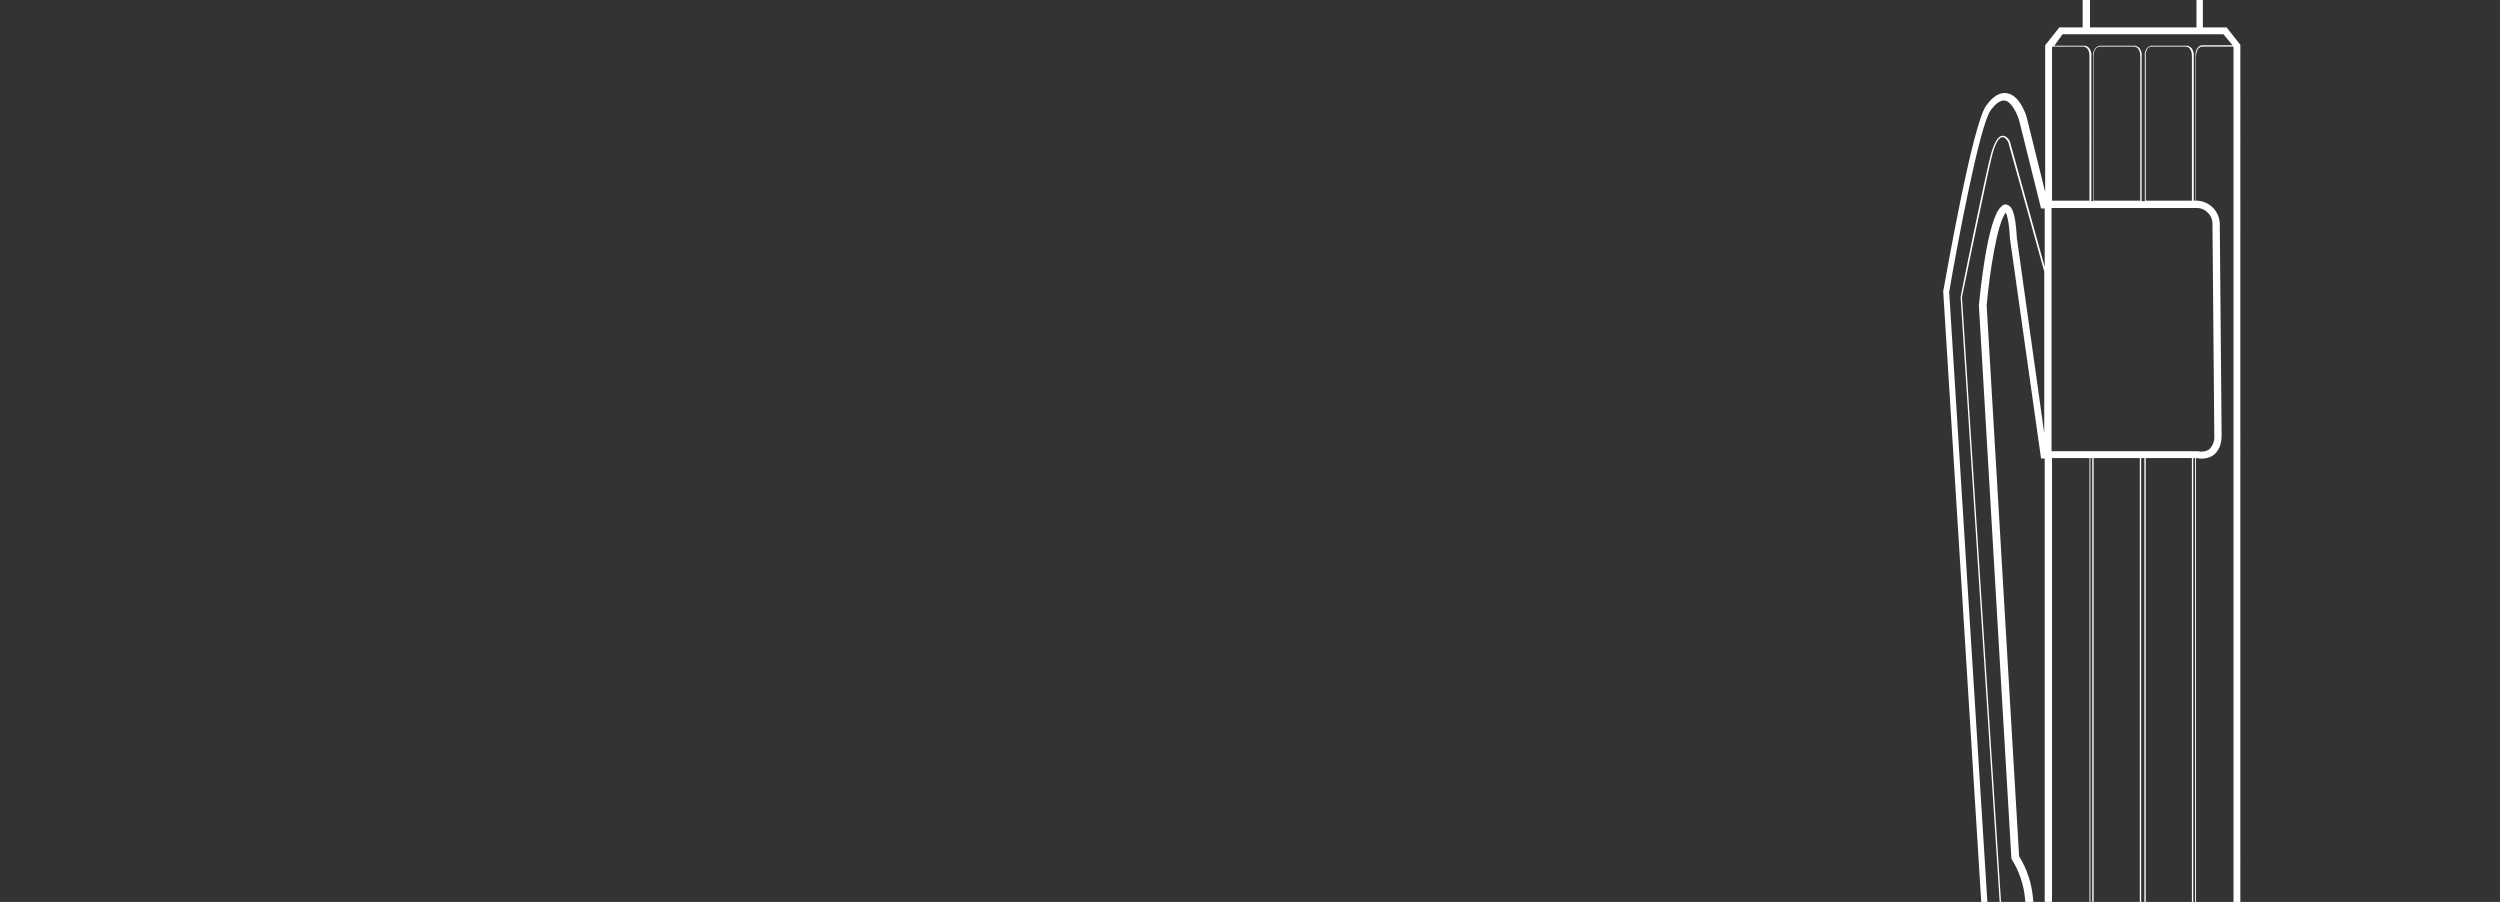 <?xml version="1.0" encoding="utf-8"?>
<!-- Generator: Adobe Illustrator 23.0.6, SVG Export Plug-In . SVG Version: 6.00 Build 0)  -->
<svg version="1.1" id="Layer_1" xmlns="http://www.w3.org/2000/svg" xmlns:xlink="http://www.w3.org/1999/xlink" x="0px" y="0px"
	 viewBox="0 0 546.9 197.3" style="enable-background:new 0 0 546.9 197.3;" xml:space="preserve">
<rect x="0" y="0" width="546.9" height="197.3" fill="#333333" stroke="none"/>
<style type="text/css">
	.st0{fill:#FFFFFF;}
</style>
<path id="Path_411" class="st0" d="M481.9,6v-42.6c0-0.4,0.2-0.8,0.5-1.1l2.4-2.4c0.6-0.6,0.9-1.4,0.9-2.2c0-0.8-0.3-1.6-0.9-2.2
	c-0.3-0.3-0.7-0.5-1-0.7c-4.8-1.9-9.9-2.7-15-2.6c-5.1-0.1-10.3,0.8-15.1,2.6c-0.8,0.3-1.4,0.9-1.7,1.7c-0.3,0.8-0.3,1.6,0,2.4
	c0.2,0.4,0.4,0.7,0.7,1l2.4,2.4c0.3,0.3,0.5,0.7,0.5,1.1V6h-5.1l-3.1,3.9V42l-4-16.2c-0.1-0.5-1.5-4.9-4.3-5.4
	c-1.5-0.3-3.1,0.6-4.6,2.7c-3,4.1-8.7,36.9-9.4,40.6l0,0.1l9.2,147.7l0,0.5l0.5,0.2c0.4,0.1,0.9,0.2,1.3,0.2c1.8,0,4.9-0.9,7.2-6.2
	c2.5-6.2,1.9-13.2-1.6-18.9l-7.1-120.5c0.6-6.8,2.3-18.1,4.2-20.3c0.2,0.4,0.7,1.8,0.9,5.7l6.8,48.1h0.8l0,445l1.7,9.2h1.5
	c0.8,1.1,3.2,4.9,1.7,8.2h-1.6l7.8,41.8h2.8v19.3h5.1v19.5h0.5v5.2l1.5,3.1l2.5-3v-5.3h0.5v-19.5h5.1v-19.3h2.8l7.8-41.8h-1.6
	c-1.5-3.3,0.9-7.1,1.7-8.2h1.3l1.7-9.3V9.8L487.1,6L481.9,6z M456.2-38.9l-2.4-2.4c-0.1-0.1-0.3-0.3-0.3-0.5c-0.2-0.4-0.2-0.8,0-1.2
	c0.2-0.4,0.5-0.7,0.8-0.8c4.6-1.8,9.5-2.6,14.5-2.5c4.9-0.1,9.8,0.7,14.4,2.5c0.2,0.1,0.4,0.2,0.5,0.3c0.3,0.3,0.5,0.7,0.5,1.1
	c0,0.4-0.2,0.8-0.4,1.1l-2.4,2.4c-0.6,0.6-0.9,1.4-0.9,2.2V6h-23.3v-42.6C457.1-37.5,456.8-38.3,456.2-38.9z M451.2,7.5h35.2l2,2.4
	h-6.6c-0.4,0-0.8,0.2-1,0.5c-0.4,0.5-0.6,1.2-0.5,1.9v31.6h-0.4V12.4c0.1-0.7-0.1-1.4-0.5-1.9c-0.2-0.2-0.5-0.4-0.9-0.5l-7.9,0v0
	c-0.3,0.1-0.6,0.2-0.9,0.5c-0.4,0.5-0.6,1.2-0.5,1.9v31.6h-0.7V12.4c0.1-0.7-0.1-1.4-0.5-1.9c-0.2-0.2-0.5-0.4-0.9-0.5l-0.1,0h-7.7
	v0c-0.3,0.1-0.6,0.2-0.9,0.5c-0.4,0.5-0.6,1.2-0.5,1.9v31.6h-0.4V12.4c0.1-0.7-0.1-1.4-0.5-1.9c-0.3-0.3-0.6-0.5-1-0.5h-6.6
	L451.2,7.5z M448.8,439.3h6.8c0.8,0.1,1.6-0.6,1.7-1.4V100.2h0.4V438c0.1,0.7,0.7,1.3,1.4,1.4l7.9,0v0c0.7-0.1,1.3-0.7,1.4-1.4
	V100.2h0.7V438c0.1,0.7,0.7,1.3,1.4,1.4l7.9,0v0c0.7-0.1,1.3-0.7,1.4-1.4V100.2h0.4V438c0.1,0.8,0.8,1.4,1.7,1.4h6.8v0.8h-39.8
	L448.8,439.3z M448.8,45.5h31.8c1.9,0,3.5,1.7,3.4,3.6l0.4,46.2c0.1,1.1-0.3,2.2-1.1,3c-0.8,0.5-1.7,0.6-2.5,0.4l-32,0L448.8,45.5z
	 M449,10.2h6.8c0.3,0,0.6,0.2,0.8,0.4c0.4,0.5,0.5,1.1,0.5,1.7v31.6h-8.2V10.4L449,10.2z M458.5,10.6c0.2-0.2,0.5-0.4,0.8-0.4h7.6
	c0.3,0,0.6,0.2,0.8,0.4c0.4,0.5,0.5,1.1,0.5,1.7v31.6H458V12.3C458,11.7,458.1,11.1,458.5,10.6L458.5,10.6z M469.8,10.6
	c0.2-0.2,0.5-0.4,0.8-0.4h7.6c0.3,0,0.6,0.2,0.8,0.4c0.4,0.5,0.5,1.1,0.5,1.7v31.6h-10.1V12.3C469.3,11.7,469.5,11.1,469.8,10.6
	L469.8,10.6z M480.9,10.6c0.2-0.2,0.5-0.4,0.8-0.4h6.8l0.1,0.1l0,428.7h-6.8c-0.7,0.1-1.3-0.4-1.4-1.1V100.2h0.1
	c1.3,0.3,2.7,0.1,3.8-0.7c1.1-0.9,1.7-2.3,1.7-4.3l-0.4-46.1c0-2.8-2.2-5.1-5-5.2h-0.2V12.3C480.4,11.7,480.6,11.1,480.9,10.6
	L480.9,10.6z M469.4,100.2h10.1v337.7c-0.1,0.7-0.7,1.2-1.4,1.1h-7.3c-0.7,0.1-1.3-0.4-1.4-1.1V100.2z M458,100.2h10.1v337.7
	c-0.1,0.7-0.7,1.2-1.4,1.1h-7.3c-0.7,0.1-1.3-0.4-1.4-1.1L458,100.2z M488.7,537.9h-1.3l0.9-0.9l0.4,0.4L488.7,537.9z M448.8,533.6
	l0.4-0.4l1.1,1.1l-1.1,1.1l-0.4-0.4L448.8,533.6z M448.8,531l0.4-0.4l1.1,1.1l-1.1,1.1l-0.4-0.4L448.8,531z M448.8,528.5l0.4-0.4
	l1.1,1.1l-1.1,1.1l-0.4-0.4L448.8,528.5z M448.8,526l0.4-0.4l1.1,1.1l-1.1,1.1l-0.4-0.4L448.8,526z M448.8,523.5l0.4-0.4l1.1,1.1
	l-1.1,1.1l-0.4-0.4L448.8,523.5z M448.8,521l0.4-0.4l1.1,1.1l-1.1,1.1l-0.4-0.4L448.8,521z M448.8,518.4l0.4-0.4l1.1,1.1l-1.1,1.1
	l-0.4-0.4L448.8,518.4z M448.8,515.9l0.4-0.4l1.1,1.1l-1.1,1.1l-0.4-0.4L448.8,515.9z M448.8,513.4l0.4-0.4l1.1,1.1l-1.1,1.1
	l-0.4-0.4L448.8,513.4z M448.8,510.9l0.4-0.4l1.1,1.1l-1.1,1.1l-0.4-0.4L448.8,510.9z M448.8,508.4l0.4-0.4l1.1,1.1l-1.1,1.1
	l-0.4-0.4L448.8,508.4z M448.8,505.9l0.4-0.4l1.1,1.1l-1.1,1.1l-0.4-0.4L448.8,505.9z M448.8,503.3l0.4-0.4l1.1,1.1l-1.1,1.1
	l-0.4-0.4L448.8,503.3z M448.8,500.8l0.4-0.4l1.1,1.1l-1.1,1.1l-0.4-0.4L448.8,500.8z M448.8,498.3l0.4-0.4l1.1,1.1l-1.1,1.1
	l-0.4-0.4L448.8,498.3z M448.8,495.8l0.4-0.4l1.1,1.1l-1.1,1.1l-0.4-0.4L448.8,495.8z M448.8,493.3l0.4-0.4l1.1,1.1l-1.1,1.1
	l-0.4-0.4L448.8,493.3z M448.8,490.8l0.4-0.4l1.1,1.1l-1.1,1.1l-0.4-0.4L448.8,490.8z M448.8,488.2l0.4-0.4l1.1,1.1l-1.1,1.1
	l-0.4-0.4L448.8,488.2z M448.8,485.7l0.4-0.4l1.1,1.1l-1.1,1.1l-0.4-0.4L448.8,485.7z M448.8,483.2l0.4-0.4l1.1,1.1l-1.1,1.1
	l-0.4-0.4L448.8,483.2z M448.8,480.7l0.4-0.4l1.1,1.1l-1.1,1.1l-0.4-0.4L448.8,480.7z M448.8,478.2l0.4-0.4l1.1,1.1l-1.1,1.1
	l-0.4-0.4L448.8,478.2z M448.8,475.7l0.4-0.4l1.1,1.1l-1.1,1.1l-0.4-0.4L448.8,475.7z M448.8,473.1l0.4-0.4l1.1,1.1l-1.1,1.1
	l-0.4-0.4L448.8,473.1z M448.8,470.6l0.4-0.4l1.1,1.1l-1.1,1.1l-0.4-0.4L448.8,470.6z M448.8,468.1l0.4-0.4l1.1,1.1l-1.1,1.1
	l-0.4-0.4L448.8,468.1z M448.8,465.6l0.4-0.4l1.1,1.1l-1.1,1.1l-0.4-0.4L448.8,465.6z M448.8,463.1l0.4-0.4l1.1,1.1l-1.1,1.1
	l-0.4-0.4L448.8,463.1z M448.8,460.5l0.4-0.4l1.1,1.1l-1.1,1.1l-0.4-0.4L448.8,460.5z M448.8,458l0.4-0.4l1.1,1.1l-1.1,1.1l-0.4-0.4
	L448.8,458z M448.8,455.5l0.4-0.4l1.1,1.1l-1.1,1.1l-0.4-0.4L448.8,455.5z M448.8,453l0.4-0.4l1.1,1.1l-1.1,1.1l-0.4-0.4L448.8,453z
	 M448.8,450.5l0.4-0.4l1.1,1.1l-1.1,1.1l-0.4-0.4L448.8,450.5z M448.8,448l0.4-0.4l1.1,1.1l-1.1,1.1l-0.4-0.4L448.8,448z M467,495.2
	l1.1-1.1l1.1,1.1l-1.1,1.1L467,495.2z M469.2,497.8l-1.1,1.1l-1.1-1.1l1.1-1.1L469.2,497.8z M467,492.7l1.1-1.1l1.1,1.1l-1.1,1.1
	L467,492.7z M467,490.2l1.1-1.1l1.1,1.1l-1.1,1.1L467,490.2z M467,487.7l1.1-1.1l1.1,1.1l-1.1,1.1L467,487.7z M468.1,486.2l-1.1-1.1
	l1.1-1.1l1.1,1.1L468.1,486.2z M466.8,485l-1.1-1.1l1.1-1.1l1.1,1.1L466.8,485z M467.9,486.4l-1.1,1.1l-1.1-1.1l1.1-1.1L467.9,486.4
	z M467.9,489l-1.1,1.1l-1.1-1.1l1.1-1.1L467.9,489z M467.9,491.5l-1.1,1.1l-1.1-1.1l1.1-1.1L467.9,491.5z M467.9,494l-1.1,1.1
	l-1.1-1.1l1.1-1.1L467.9,494z M467.9,496.5l-1.1,1.1l-1.1-1.1l1.1-1.1L467.9,496.5z M467.9,499l-1.1,1.1l-1.1-1.1l1.1-1.1L467.9,499
	z M467.9,501.5l-1.1,1.1l-1.1-1.1l1.1-1.1L467.9,501.5z M467,500.3l1.1-1.1l1.1,1.1l-1.1,1.1L467,500.3z M469.4,500.5l1.1,1.1
	l-1.1,1.1l-1.1-1.1L469.4,500.5z M468.3,499l1.1-1.1l1.1,1.1l-1.1,1.1L468.3,499z M468.3,496.5l1.1-1.1l1.1,1.1l-1.1,1.1
	L468.3,496.5z M468.3,494l1.1-1.1l1.1,1.1l-1.1,1.1L468.3,494z M468.3,491.5l1.1-1.1l1.1,1.1l-1.1,1.1L468.3,491.5z M468.3,488.9
	l1.1-1.1l1.1,1.1l-1.1,1.1L468.3,488.9z M468.3,486.4l1.1-1.1l1.1,1.1l-1.1,1.1L468.3,486.4z M468.3,483.9l1.1-1.1l1.1,1.1l-1.1,1.1
	L468.3,483.9z M468.3,481.4l1.1-1.1l1.1,1.1l-1.1,1.1L468.3,481.4z M469.2,482.7l-1.1,1.1l-1.1-1.1l1.1-1.1L469.2,482.7z
	 M466.8,482.5l-1.1-1.1l1.1-1.1l1.1,1.1L466.8,482.5z M466.6,482.7l-1.1,1.1l-1.1-1.1l1.1-1.1L466.6,482.7z M466.6,485.2l-1.1,1.1
	l-1.1-1.1l1.1-1.1L466.6,485.2z M466.6,487.7l-1.1,1.1l-1.1-1.1l1.1-1.1L466.6,487.7z M466.6,490.2l-1.1,1.1l-1.1-1.1l1.1-1.1
	L466.6,490.2z M466.6,492.7l-1.1,1.1l-1.1-1.1l1.1-1.1L466.6,492.7z M466.6,495.2l-1.1,1.1l-1.1-1.1l1.1-1.1L466.6,495.2z
	 M466.6,497.8l-1.1,1.1l-1.1-1.1l1.1-1.1L466.6,497.8z M466.6,500.3l-1.1,1.1l-1.1-1.1l1.1-1.1L466.6,500.3z M466.6,502.8l-1.1,1.1
	l-1.1-1.1l1.1-1.1L466.6,502.8z M466.8,503l1.1,1.1l-1.1,1.1l-1.1-1.1L466.8,503z M467,502.8l1.1-1.1l1.1,1.1l-1.1,1.1L467,502.8z
	 M469.4,503l1.1,1.1l-1.1,1.1l-1.1-1.1L469.4,503z M469.6,502.8l1.1-1.1l1.1,1.1l-1.1,1.1L469.6,502.8z M470.6,501.3l-1.1-1.1
	l1.1-1.1l1.1,1.1L470.6,501.3z M469.6,497.8l1.1-1.1l1.1,1.1l-1.1,1.1L469.6,497.8z M469.6,495.2l1.1-1.1l1.1,1.1l-1.1,1.1
	L469.6,495.2z M469.6,492.7l1.1-1.1l1.1,1.1l-1.1,1.1L469.6,492.7z M469.6,490.2l1.1-1.1l1.1,1.1l-1.1,1.1L469.6,490.2z
	 M470.6,488.8l-1.1-1.1l1.1-1.1l1.1,1.1L470.6,488.8z M469.6,485.2l1.1-1.1l1.1,1.1l-1.1,1.1L469.6,485.2z M469.6,482.7l1.1-1.1
	l1.1,1.1l-1.1,1.1L469.6,482.7z M469.6,480.1l1.1-1.1l1.1,1.1l-1.1,1.1L469.6,480.1z M469.4,479.9l-1.1-1.1l1.1-1.1l1.1,1.1
	L469.4,479.9z M469.2,480.1l-1.1,1.1l-1.1-1.1l1.1-1.1L469.2,480.1z M466.8,479.9l-1.1-1.1l1.1-1.1l1.1,1.1L466.8,479.9z
	 M466.6,480.1l-1.1,1.1l-1.1-1.1l1.1-1.1L466.6,480.1z M464.3,479.9l-1.1-1.1l1.1-1.1l1.1,1.1L464.3,479.9z M465.4,481.4l-1.1,1.1
	l-1.1-1.1l1.1-1.1L465.4,481.4z M465.4,483.9l-1.1,1.1l-1.1-1.1l1.1-1.1L465.4,483.9z M465.4,486.4l-1.1,1.1l-1.1-1.1l1.1-1.1
	L465.4,486.4z M465.4,488.9l-1.1,1.1l-1.1-1.1l1.1-1.1L465.4,488.9z M465.4,491.5l-1.1,1.1l-1.1-1.1l1.1-1.1L465.4,491.5z
	 M465.4,494l-1.1,1.1l-1.1-1.1l1.1-1.1L465.4,494z M465.4,496.5l-1.1,1.1l-1.1-1.1l1.1-1.1L465.4,496.5z M465.4,499l-1.1,1.1
	l-1.1-1.1l1.1-1.1L465.4,499z M465.4,501.5l-1.1,1.1l-1.1-1.1l1.1-1.1L465.4,501.5z M465.4,504.1l-1.1,1.1l-1.1-1.1l1.1-1.1
	L465.4,504.1z M465.4,506.6l-1.1,1.1l-1.1-1.1l1.1-1.1L465.4,506.6z M464.5,505.3l1.1-1.1l1.1,1.1l-1.1,1.1L464.5,505.3z
	 M466.8,505.5l1.1,1.1l-1.1,1.1l-1.1-1.1L466.8,505.5z M467,505.3l1.1-1.1l1.1,1.1l-1.1,1.1L467,505.3z M469.4,505.5l1.1,1.1
	l-1.1,1.1l-1.1-1.1L469.4,505.5z M469.6,505.3l1.1-1.1l1.1,1.1l-1.1,1.1L469.6,505.3z M471.9,505.5l1.1,1.1l-1.1,1.1l-1.1-1.1
	L471.9,505.5z M470.8,504.1l1.1-1.1l1.1,1.1l-1.1,1.1L470.8,504.1z M470.8,501.5l1.1-1.1l1.1,1.1l-1.1,1.1L470.8,501.5z M470.8,499
	l1.1-1.1l1.1,1.1l-1.1,1.1L470.8,499z M470.8,496.5l1.1-1.1l1.1,1.1l-1.1,1.1L470.8,496.5z M470.8,494l1.1-1.1l1.1,1.1l-1.1,1.1
	L470.8,494z M470.8,491.5l1.1-1.1l1.1,1.1l-1.1,1.1L470.8,491.5z M470.8,488.9l1.1-1.1l1.1,1.1l-1.1,1.1L470.8,488.9z M470.8,486.4
	l1.1-1.1l1.1,1.1l-1.1,1.1L470.8,486.4z M470.8,483.9l1.1-1.1l1.1,1.1l-1.1,1.1L470.8,483.9z M470.8,481.4l1.1-1.1l1.1,1.1l-1.1,1.1
	L470.8,481.4z M470.8,478.9l1.1-1.1l1.1,1.1l-1.1,1.1L470.8,478.9z M470.8,476.4l1.1-1.1l1.1,1.1l-1.1,1.1L470.8,476.4z
	 M471.7,477.6l-1.1,1.1l-1.1-1.1l1.1-1.1L471.7,477.6z M469.4,477.4l-1.1-1.1l1.1-1.1l1.1,1.1L469.4,477.4z M469.2,477.6l-1.1,1.1
	l-1.1-1.1l1.1-1.1L469.2,477.6z M466.8,477.4l-1.1-1.1l1.1-1.1l1.1,1.1L466.8,477.4z M466.6,477.6l-1.1,1.1l-1.1-1.1l1.1-1.1
	L466.6,477.6z M464.3,477.4l-1.1-1.1l1.1-1.1l1.1,1.1L464.3,477.4z M464.1,477.6l-1.1,1.1l-1.1-1.1l1.1-1.1L464.1,477.6z
	 M464.1,480.1l-1.1,1.1l-1.1-1.1l1.1-1.1L464.1,480.1z M464.1,482.6l-1.1,1.1l-1.1-1.1l1.1-1.1L464.1,482.6z M464.1,485.2l-1.1,1.1
	l-1.1-1.1l1.1-1.1L464.1,485.2z M464.1,487.7l-1.1,1.1l-1.1-1.1l1.1-1.1L464.1,487.7z M464.1,490.2l-1.1,1.1l-1.1-1.1l1.1-1.1
	L464.1,490.2z M464.1,492.7l-1.1,1.1l-1.1-1.1l1.1-1.1L464.1,492.7z M464.1,495.2l-1.1,1.1l-1.1-1.1l1.1-1.1L464.1,495.2z
	 M464.1,497.8l-1.1,1.1l-1.1-1.1l1.1-1.1L464.1,497.8z M464.1,500.3l-1.1,1.1l-1.1-1.1l1.1-1.1L464.1,500.3z M464.1,502.8l-1.1,1.1
	l-1.1-1.1l1.1-1.1L464.1,502.8z M464.1,505.3l-1.1,1.1l-1.1-1.1l1.1-1.1L464.1,505.3z M464.1,507.8l-1.1,1.1l-1.1-1.1l1.1-1.1
	L464.1,507.8z M464.3,508l1.1,1.1l-1.1,1.1l-1.1-1.1L464.3,508z M464.5,507.8l1.1-1.1l1.1,1.1l-1.1,1.1L464.5,507.8z M466.8,508
	l1.1,1.1l-1.1,1.1l-1.1-1.1L466.8,508z M467,507.8l1.1-1.1l1.1,1.1l-1.1,1.1L467,507.8z M469.4,508l1.1,1.1l-1.1,1.1l-1.1-1.1
	L469.4,508z M469.6,507.8l1.1-1.1l1.1,1.1l-1.1,1.1L469.6,507.8z M471.9,508l1.1,1.1l-1.1,1.1l-1.1-1.1L471.9,508z M472.1,507.8
	l1.1-1.1l1.1,1.1l-1.1,1.1L472.1,507.8z M473.1,506.4l-1.1-1.1l1.1-1.1l1.1,1.1L473.1,506.4z M472.1,502.8l1.1-1.1l1.1,1.1l-1.1,1.1
	L472.1,502.8z M472.1,500.3l1.1-1.1l1.1,1.1l-1.1,1.1L472.1,500.3z M472.1,497.8l1.1-1.1l1.1,1.1l-1.1,1.1L472.1,497.8z
	 M472.1,495.2l1.1-1.1l1.1,1.1l-1.1,1.1L472.1,495.2z M472.1,492.7l1.1-1.1l1.1,1.1l-1.1,1.1L472.1,492.7z M472.1,490.2l1.1-1.1
	l1.1,1.1l-1.1,1.1L472.1,490.2z M472.1,487.7l1.1-1.1l1.1,1.1l-1.1,1.1L472.1,487.7z M472.1,485.2l1.1-1.1l1.1,1.1l-1.1,1.1
	L472.1,485.2z M472.1,482.6l1.1-1.1l1.1,1.1l-1.1,1.1L472.1,482.6z M472.1,480.1l1.1-1.1l1.1,1.1l-1.1,1.1L472.1,480.1z
	 M472.1,477.6l1.1-1.1l1.1,1.1l-1.1,1.1L472.1,477.6z M472.1,475.1l1.1-1.1l1.1,1.1l-1.1,1.1L472.1,475.1z M471.9,474.9l-1.1-1.1
	l1.1-1.1l1.1,1.1L471.9,474.9z M471.7,475.1l-1.1,1.1l-1.1-1.1l1.1-1.1L471.7,475.1z M469.4,474.9l-1.1-1.1l1.1-1.1l1.1,1.1
	L469.4,474.9z M469.2,475.1l-1.1,1.1l-1.1-1.1l1.1-1.1L469.2,475.1z M466.8,474.9l-1.1-1.1l1.1-1.1l1.1,1.1L466.8,474.9z
	 M466.6,475.1l-1.1,1.1l-1.1-1.1l1.1-1.1L466.6,475.1z M464.3,474.9l-1.1-1.1l1.1-1.1l1.1,1.1L464.3,474.9z M464.1,475.1l-1.1,1.1
	l-1.1-1.1l1.1-1.1L464.1,475.1z M461.8,474.9l-1.1-1.1l1.1-1.1l1.1,1.1L461.8,474.9z M462.9,476.4l-1.1,1.1l-1.1-1.1l1.1-1.1
	L462.9,476.4z M462.9,478.9l-1.1,1.1l-1.1-1.1l1.1-1.1L462.9,478.9z M462.9,481.4l-1.1,1.1l-1.1-1.1l1.1-1.1L462.9,481.4z
	 M462.9,483.9l-1.1,1.1l-1.1-1.1l1.1-1.1L462.9,483.9z M462.9,486.4l-1.1,1.1l-1.1-1.1l1.1-1.1L462.9,486.4z M462.9,488.9l-1.1,1.1
	l-1.1-1.1l1.1-1.1L462.9,488.9z M462.9,491.5l-1.1,1.1l-1.1-1.1l1.1-1.1L462.9,491.5z M462.9,494l-1.1,1.1l-1.1-1.1l1.1-1.1
	L462.9,494z M462.9,496.5l-1.1,1.1l-1.1-1.1l1.1-1.1L462.9,496.5z M462.9,499l-1.1,1.1l-1.1-1.1l1.1-1.1L462.9,499z M462.9,501.5
	l-1.1,1.1l-1.1-1.1l1.1-1.1L462.9,501.5z M462.9,504l-1.1,1.1l-1.1-1.1l1.1-1.1L462.9,504z M462.9,506.6l-1.1,1.1l-1.1-1.1l1.1-1.1
	L462.9,506.6z M462.9,509.1l-1.1,1.1l-1.1-1.1l1.1-1.1L462.9,509.1z M462.9,511.6l-1.1,1.1l-1.1-1.1l1.1-1.1L462.9,511.6z
	 M462,510.3l1.1-1.1l1.1,1.1l-1.1,1.1L462,510.3z M464.3,510.5l1.1,1.1l-1.1,1.1l-1.1-1.1L464.3,510.5z M464.5,510.3l1.1-1.1
	l1.1,1.1l-1.1,1.1L464.5,510.3z M466.8,510.5l1.1,1.1l-1.1,1.1l-1.1-1.1L466.8,510.5z M467,510.3l1.1-1.1l1.1,1.1l-1.1,1.1
	L467,510.3z M469.4,510.5l1.1,1.1l-1.1,1.1l-1.1-1.1L469.4,510.5z M469.6,510.3l1.1-1.1l1.1,1.1l-1.1,1.1L469.6,510.3z M471.9,510.5
	l1.1,1.1l-1.1,1.1l-1.1-1.1L471.9,510.5z M472.1,510.3l1.1-1.1l1.1,1.1l-1.1,1.1L472.1,510.3z M474.4,510.5l1.1,1.1l-1.1,1.1
	l-1.1-1.1L474.4,510.5z M473.3,509.1l1.1-1.1l1.1,1.1l-1.1,1.1L473.3,509.1z M473.3,506.6l1.1-1.1l1.1,1.1l-1.1,1.1L473.3,506.6z
	 M473.3,504l1.1-1.1l1.1,1.1l-1.1,1.1L473.3,504z M473.3,501.5l1.1-1.1l1.1,1.1l-1.1,1.1L473.3,501.5z M473.3,499l1.1-1.1l1.1,1.1
	l-1.1,1.1L473.3,499z M473.3,496.5l1.1-1.1l1.1,1.1l-1.1,1.1L473.3,496.5z M473.3,494l1.1-1.1l1.1,1.1l-1.1,1.1L473.3,494z
	 M473.3,491.5l1.1-1.1l1.1,1.1l-1.1,1.1L473.3,491.5z M473.3,488.9l1.1-1.1l1.1,1.1l-1.1,1.1L473.3,488.9z M473.3,486.4l1.1-1.1
	l1.1,1.1l-1.1,1.1L473.3,486.4z M473.3,483.9l1.1-1.1l1.1,1.1l-1.1,1.1L473.3,483.9z M473.3,481.4l1.1-1.1l1.1,1.1l-1.1,1.1
	L473.3,481.4z M473.3,478.9l1.1-1.1l1.1,1.1l-1.1,1.1L473.3,478.9z M473.3,476.4l1.1-1.1l1.1,1.1l-1.1,1.1L473.3,476.4z
	 M473.3,473.8l1.1-1.1l1.1,1.1l-1.1,1.1L473.3,473.8z M473.3,471.3l1.1-1.1l1.1,1.1l-1.1,1.1L473.3,471.3z M474.2,472.6l-1.1,1.1
	l-1.1-1.1l1.1-1.1L474.2,472.6z M471.9,472.4l-1.1-1.1l1.1-1.1l1.1,1.1L471.9,472.4z M471.7,472.6l-1.1,1.1l-1.1-1.1l1.1-1.1
	L471.7,472.6z M469.4,472.4l-1.1-1.1l1.1-1.1l1.1,1.1L469.4,472.4z M469.2,472.6l-1.1,1.1l-1.1-1.1l1.1-1.1L469.2,472.6z
	 M466.8,472.4l-1.1-1.1l1.1-1.1l1.1,1.1L466.8,472.4z M466.6,472.6l-1.1,1.1l-1.1-1.1l1.1-1.1L466.6,472.6z M464.3,472.4l-1.1-1.1
	l1.1-1.1l1.1,1.1L464.3,472.4z M464.1,472.6l-1.1,1.1l-1.1-1.1l1.1-1.1L464.1,472.6z M461.8,472.4l-1.1-1.1l1.1-1.1l1.1,1.1
	L461.8,472.4z M461.6,472.6l-1.1,1.1l-1.1-1.1l1.1-1.1L461.6,472.6z M461.6,475.1l-1.1,1.1l-1.1-1.1l1.1-1.1L461.6,475.1z
	 M461.6,477.6l-1.1,1.1l-1.1-1.1l1.1-1.1L461.6,477.6z M461.6,480.1l-1.1,1.1l-1.1-1.1l1.1-1.1L461.6,480.1z M460.5,481.6l1.1,1.1
	l-1.1,1.1l-1.1-1.1L460.5,481.6z M461.6,485.2l-1.1,1.1l-1.1-1.1l1.1-1.1L461.6,485.2z M461.6,487.7l-1.1,1.1l-1.1-1.1l1.1-1.1
	L461.6,487.7z M461.6,490.2l-1.1,1.1l-1.1-1.1l1.1-1.1L461.6,490.2z M461.6,492.7l-1.1,1.1l-1.1-1.1l1.1-1.1L461.6,492.7z
	 M460.5,494.2l1.1,1.1l-1.1,1.1l-1.1-1.1L460.5,494.2z M461.6,497.7l-1.1,1.1l-1.1-1.1l1.1-1.1L461.6,497.7z M461.6,500.3l-1.1,1.1
	l-1.1-1.1l1.1-1.1L461.6,500.3z M461.6,502.8l-1.1,1.1l-1.1-1.1l1.1-1.1L461.6,502.8z M461.6,505.3l-1.1,1.1l-1.1-1.1l1.1-1.1
	L461.6,505.3z M460.5,506.8l1.1,1.1l-1.1,1.1l-1.1-1.1L460.5,506.8z M461.6,510.3l-1.1,1.1l-1.1-1.1l1.1-1.1L461.6,510.3z
	 M461.6,512.9l-1.1,1.1l-1.1-1.1l1.1-1.1L461.6,512.9z M461.8,513.1l1.1,1.1l-1.1,1.1l-1.1-1.1L461.8,513.1z M462,512.9l1.1-1.1
	l1.1,1.1l-1.1,1.1L462,512.9z M464.3,513.1l1.1,1.1l-1.1,1.1l-1.1-1.1L464.3,513.1z M464.5,512.9l1.1-1.1l1.1,1.1l-1.1,1.1
	L464.5,512.9z M466.8,513.1l1.1,1.1l-1.1,1.1l-1.1-1L466.8,513.1z M467,512.9l1.1-1.1l1.1,1.1l-1.1,1.1L467,512.9z M469.4,513.1
	l1.1,1.1l-1.1,1.1l-1.1-1.1L469.4,513.1z M469.6,512.9l1.1-1.1l1.1,1.1l-1.1,1.1L469.6,512.9z M471.9,513.1l1.1,1.1l-1.1,1.1
	l-1.1-1.1L471.9,513.1z M472.1,512.9l1.1-1.1l1.1,1.1l-1.1,1.1L472.1,512.9z M474.4,513.1l1.1,1.1l-1.1,1.1l-1.1-1.1L474.4,513.1z
	 M474.6,512.9l1.1-1.1l1.1,1.1l-1.1,1.1L474.6,512.9z M474.6,510.3l1.1-1.1l1.1,1.1l-1.1,1.1L474.6,510.3z M474.6,507.8l1.1-1.1
	l1.1,1.1l-1.1,1.1L474.6,507.8z M474.6,505.3l1.1-1.1l1.1,1.1l-1.1,1.1L474.6,505.3z M474.6,502.8l1.1-1.1l1.1,1.1l-1.1,1.1
	L474.6,502.8z M474.6,500.3l1.1-1.1l1.1,1.1l-1.1,1.1L474.6,500.3z M474.6,497.7l1.1-1.1l1.1,1.1l-1.1,1.1L474.6,497.7z
	 M474.6,495.2l1.1-1.1l1.1,1.1l-1.1,1.1L474.6,495.2z M474.6,492.7l1.1-1.1l1.1,1.1l-1.1,1.1L474.6,492.7z M474.6,490.2l1.1-1.1
	l1.1,1.1l-1.1,1.1L474.6,490.2z M474.6,487.7l1.1-1.1l1.1,1.1l-1.1,1.1L474.6,487.7z M474.6,485.2l1.1-1.1l1.1,1.1l-1.1,1.1
	L474.6,485.2z M474.6,482.6l1.1-1.1l1.1,1.1l-1.1,1.1L474.6,482.6z M474.6,480.1l1.1-1.1l1.1,1.1l-1.1,1.1L474.6,480.1z
	 M474.6,477.6l1.1-1.1l1.1,1.1l-1.1,1.1L474.6,477.6z M474.6,475.1l1.1-1.1l1.1,1.1l-1.1,1.1L474.6,475.1z M474.6,472.6l1.1-1.1
	l1.1,1.1l-1.1,1.1L474.6,472.6z M474.6,470.1l1.1-1.1l1.1,1.1l-1.1,1.1L474.6,470.1z M474.4,469.9l-1.1-1.1l1.1-1.1l1.1,1.1
	L474.4,469.9z M474.2,470.1l-1.1,1.1l-1.1-1.1l1.1-1.1L474.2,470.1z M471.9,469.9l-1.1-1.1l1.1-1.1l1.1,1.1L471.9,469.9z
	 M471.7,470.1l-1.1,1.1l-1.1-1.1l1.1-1.1L471.7,470.1z M469.4,469.9l-1.1-1.1l1.1-1.1l1.1,1.1L469.4,469.9z M469.2,470.1l-1.1,1.1
	l-1.1-1.1l1.1-1.1L469.2,470.1z M466.8,469.9l-1.1-1.1l1.1-1.1l1.1,1.1L466.8,469.9z M466.6,470.1l-1.1,1.1l-1.1-1.1l1.1-1.1
	L466.6,470.1z M464.3,469.9l-1.1-1.1l1.1-1.1l1.1,1.1L464.3,469.9z M464.1,470.1l-1.1,1.1l-1.1-1.1l1.1-1.1L464.1,470.1z
	 M461.8,469.9l-1.1-1.1l1.1-1.1l1.1,1.1L461.8,469.9z M461.6,470.1l-1.1,1.1l-1.1-1.1l1.1-1.1L461.6,470.1z M459.3,469.9l-1.1-1.1
	l1.1-1.1l1.1,1.1L459.3,469.9z M460.3,471.3l-1.1,1.1l-1.1-1.1l1.1-1.1L460.3,471.3z M460.3,473.8l-1.1,1.1l-1.1-1.1l1.1-1.1
	L460.3,473.8z M460.3,476.4l-1.1,1.1l-1.1-1.1l1.1-1.1L460.3,476.4z M460.3,478.9l-1.1,1.1l-1.1-1.1l1.1-1.1L460.3,478.9z
	 M460.3,481.4l-1.1,1.1l-1.1-1.1l1.1-1.1L460.3,481.4z M460.3,483.9l-1.1,1.1l-1.1-1.1l1.1-1.1L460.3,483.9z M460.3,486.4l-1.1,1.1
	l-1.1-1.1l1.1-1.1L460.3,486.4z M460.3,488.9l-1.1,1.1l-1.1-1.1l1.1-1.1L460.3,488.9z M460.3,491.5l-1.1,1.1l-1.1-1.1l1.1-1.1
	L460.3,491.5z M460.3,494l-1.1,1.1l-1.1-1.1l1.1-1.1L460.3,494z M460.3,496.5l-1.1,1.1l-1.1-1.1l1.1-1.1L460.3,496.5z M460.3,499
	l-1.1,1.1l-1.1-1.1l1.1-1.1L460.3,499z M460.3,501.5l-1.1,1.1l-1.1-1.1l1.1-1.1L460.3,501.5z M460.3,504l-1.1,1.1l-1.1-1.1l1.1-1.1
	L460.3,504z M460.3,506.6l-1.1,1.1l-1.1-1.1l1.1-1.1L460.3,506.6z M460.3,509.1l-1.1,1.1l-1.1-1.1l1.1-1.1L460.3,509.1z
	 M460.3,511.6l-1.1,1.1l-1.1-1.1l1.1-1.1L460.3,511.6z M460.3,514.1l-1.1,1.1l-1.1-1.1l1.1-1.1L460.3,514.1z M460.3,516.6l-1.1,1.1
	l-1.1-1.1l1.1-1.1L460.3,516.6z M459.5,515.4l1.1-1.1l1.1,1.1l-1.1,1.1L459.5,515.4z M461.8,515.6l1.1,1.1l-1.1,1.1l-1.1-1.1
	L461.8,515.6z M462,515.4l1.1-1.1l1.1,1.1l-1.1,1.1L462,515.4z M464.3,515.6l1.1,1.1l-1.1,1.1l-1.1-1.1L464.3,515.6z M464.5,515.4
	l1.1-1.1l1.1,1.1l-1.1,1.1L464.5,515.4z M466.8,515.6l1.1,1.1l-1.1,1.1l-1.1-1.1L466.8,515.6z M467,515.4l1.1-1.1l1.1,1.1l-1.1,1.1
	L467,515.4z M469.4,515.6l1.1,1.1l-1.1,1.1l-1.1-1.1L469.4,515.6z M469.6,515.4l1.1-1.1l1.1,1.1l-1.1,1.1L469.6,515.4z M471.9,515.6
	l1.1,1.1l-1.1,1.1l-1.1-1.1L471.9,515.6z M472.1,515.4l1.1-1.1l1.1,1.1l-1.1,1.1L472.1,515.4z M474.4,515.6l1.1,1.1l-1.1,1.1
	l-1.1-1.1L474.4,515.6z M474.6,515.4l1.1-1.1l1.1,1.1l-1.1,1.1L474.6,515.4z M476.9,515.6l1.1,1.1l-1.1,1.1l-1.1-1.1L476.9,515.6z
	 M475.9,514.1l1.1-1.1l1.1,1.1l-1.1,1.1L475.9,514.1z M475.9,511.6l1.1-1.1l1.1,1.1l-1.1,1.1L475.9,511.6z M475.9,509.1l1.1-1.1
	l1.1,1.1l-1.1,1.1L475.9,509.1z M476.9,507.6l-1.1-1.1l1.1-1.1l1.1,1.1L476.9,507.6z M475.9,504l1.1-1.1l1.1,1.1l-1.1,1.1L475.9,504
	z M475.9,501.5l1.1-1.1l1.1,1.1l-1.1,1.1L475.9,501.5z M475.9,499l1.1-1.1l1.1,1.1l-1.1,1.1L475.9,499z M475.9,496.5l1.1-1.1
	l1.1,1.1l-1.1,1.1L475.9,496.5z M476.9,495l-1.1-1.1l1.1-1.1l1.1,1.1L476.9,495z M475.9,491.5l1.1-1.1l1.1,1.1l-1.1,1.1L475.9,491.5
	z M475.9,488.9l1.1-1.1l1.1,1.1l-1.1,1.1L475.9,488.9z M475.9,486.4l1.1-1.1l1.1,1.1l-1.1,1.1L475.9,486.4z M475.9,483.9l1.1-1.1
	l1.1,1.1l-1.1,1.1L475.9,483.9z M476.9,482.5l-1.1-1.1l1.1-1.1l1.1,1.1L476.9,482.5z M475.9,478.9l1.1-1.1l1.1,1.1l-1.1,1.1
	L475.9,478.9z M475.9,476.4l1.1-1.1l1.1,1.1l-1.1,1.1L475.9,476.4z M475.9,473.8l1.1-1.1l1.1,1.1l-1.1,1.1L475.9,473.8z
	 M475.9,471.3l1.1-1.1l1.1,1.1l-1.1,1.1L475.9,471.3z M476.9,469.9l-1.1-1.1l1.1-1.1l1.1,1.1L476.9,469.9z M475.9,466.3l1.1-1.1
	l1.1,1.1l-1.1,1.1L475.9,466.3z M476.7,467.6l-1.1,1.1l-1.1-1.1l1.1-1.1L476.7,467.6z M474.4,467.4l-1.1-1.1l1.1-1.1l1.1,1.1
	L474.4,467.4z M474.2,467.6l-1.1,1.1l-1.1-1.1l1.1-1.1L474.2,467.6z M471.9,467.4l-1.1-1.1l1.1-1.1l1.1,1.1L471.9,467.4z
	 M471.7,467.6l-1.1,1.1l-1.1-1.1l1.1-1.1L471.7,467.6z M469.4,467.4l-1.1-1.1l1.1-1.1l1.1,1.1L469.4,467.4z M469.2,467.6l-1.1,1.1
	l-1.1-1.1l1.1-1.1L469.2,467.6z M466.8,467.4l-1.1-1.1l1.1-1.1l1.1,1.1L466.8,467.4z M466.6,467.6l-1.1,1.1l-1.1-1.1l1.1-1.1
	L466.6,467.6z M464.3,467.4l-1.1-1.1l1.1-1.1l1.1,1.1L464.3,467.4z M464.1,467.6l-1.1,1.1l-1.1-1.1l1.1-1.1L464.1,467.6z
	 M461.8,467.4l-1.1-1.1l1.1-1.1l1.1,1.1L461.8,467.4z M461.6,467.6l-1.1,1.1l-1.1-1.1l1.1-1.1L461.6,467.6z M459.3,467.4l-1.1-1.1
	l1.1-1.1l1.1,1.1L459.3,467.4z M459.1,467.5l-1.1,1.1l-1.1-1.1l1.1-1.1L459.1,467.5z M459.1,470.1l-1.1,1.1l-1.1-1.1l1.1-1.1
	L459.1,470.1z M459.1,472.6l-1.1,1.1l-1.1-1.1l1.1-1.1L459.1,472.6z M459.1,475.1l-1.1,1.1l-1.1-1.1l1.1-1.1L459.1,475.1z
	 M459.1,477.6l-1.1,1.1l-1.1-1.1l1.1-1.1L459.1,477.6z M459.1,480.1l-1.1,1.1l-1.1-1.1l1.1-1.1L459.1,480.1z M459.1,482.6l-1.1,1.1
	l-1.1-1.1l1.1-1.1L459.1,482.6z M459.1,485.2l-1.1,1.1l-1.1-1.1l1.1-1.1L459.1,485.2z M459.1,487.7l-1.1,1.1l-1.1-1.1l1.1-1.1
	L459.1,487.7z M459.1,490.2l-1.1,1.1l-1.1-1.1l1.1-1.1L459.1,490.2z M459.1,492.7l-1.1,1.1l-1.1-1.1l1.1-1.1L459.1,492.7z
	 M459.1,495.2l-1.1,1.1l-1.1-1.1l1.1-1.1L459.1,495.2z M459.1,497.8l-1.1,1.1l-1.1-1.1l1.1-1.1L459.1,497.8z M459.1,500.3l-1.1,1.1
	l-1.1-1.1l1.1-1.1L459.1,500.3z M459.1,502.8l-1.1,1.1l-1.1-1.1l1.1-1.1L459.1,502.8z M459.1,505.3l-1.1,1.1l-1.1-1.1l1.1-1.1
	L459.1,505.3z M459.1,507.8l-1.1,1.1l-1.1-1.1l1.1-1.1L459.1,507.8z M459.1,510.3l-1.1,1.1l-1.1-1.1l1.1-1.1L459.1,510.3z
	 M459.1,512.9l-1.1,1.1l-1.1-1.1l1.1-1.1L459.1,512.9z M459.1,515.4l-1.1,1.1l-1.1-1.1l1.1-1.1L459.1,515.4z M459.1,517.9L458,519
	l-1.1-1.1l1.1-1.1L459.1,517.9z M459.3,518.1l1.1,1.1l-1.1,1.1l-1.1-1.1L459.3,518.1z M459.5,517.9l1.1-1.1l1.1,1.1l-1.1,1.1
	L459.5,517.9z M461.8,518.1l1.1,1.1l-1.1,1.1l-1.1-1.1L461.8,518.1z M462,517.9l1.1-1.1l1.1,1.1l-1.1,1.1L462,517.9z M464.3,518.1
	l1.1,1.1l-1.1,1.1l-1.1-1.1L464.3,518.1z M464.5,517.9l1.1-1.1l1.1,1.1l-1.1,1.1L464.5,517.9z M466.8,518.1l1.1,1.1l-1.1,1.1
	l-1.1-1.1L466.8,518.1z M467,517.9l1.1-1.1l1.1,1.1l-1.1,1.1L467,517.9z M469.4,518.1l1.1,1.1l-1.1,1.1l-1.1-1.1L469.4,518.1z
	 M469.6,517.9l1.1-1.1l1.1,1.1l-1.1,1.1L469.6,517.9z M471.9,518.1l1.1,1.1l-1.1,1.1l-1.1-1.1L471.9,518.1z M472.1,517.9l1.1-1.1
	l1.1,1.1l-1.1,1.1L472.1,517.9z M474.4,518.1l1.1,1.1l-1.1,1.1l-1.1-1.1L474.4,518.1z M474.6,517.9l1.1-1.1l1.1,1.1l-1.1,1.1
	L474.6,517.9z M476.9,518.1l1.1,1.1l-1.1,1.1l-1.1-1.1L476.9,518.1z M477.1,517.9l1.1-1.1l1.1,1.1l-1.1,1.1L477.1,517.9z
	 M477.1,515.4l1.1-1.1l1.1,1.1l-1.1,1.1L477.1,515.4z M477.1,512.9l1.1-1.1l1.1,1.1l-1.1,1.1L477.1,512.9z M477.1,510.3l1.1-1.1
	l1.1,1.1l-1.1,1.1L477.1,510.3z M477.1,507.8l1.1-1.1l1.1,1.1l-1.1,1.1L477.1,507.8z M477.1,505.3l1.1-1.1l1.1,1.1l-1.1,1.1
	L477.1,505.3z M477.1,502.8l1.1-1.1l1.1,1.1l-1.1,1.1L477.1,502.8z M477.1,500.3l1.1-1.1l1.1,1.1l-1.1,1.1L477.1,500.3z
	 M477.1,497.7l1.1-1.1l1.1,1.1l-1.1,1.1L477.1,497.7z M477.1,495.2l1.1-1.1l1.1,1.1l-1.1,1.1L477.1,495.2z M477.1,492.7l1.1-1.1
	l1.1,1.1l-1.1,1.1L477.1,492.7z M477.1,490.2l1.1-1.1l1.1,1.1l-1.1,1.1L477.1,490.2z M477.1,487.7l1.1-1.1l1.1,1.1l-1.1,1.1
	L477.1,487.7z M477.1,485.2l1.1-1.1l1.1,1.1l-1.1,1.1L477.1,485.2z M477.1,482.6l1.1-1.1l1.1,1.1l-1.1,1.1L477.1,482.6z
	 M477.1,480.1l1.1-1.1l1.1,1.1l-1.1,1.1L477.1,480.1z M477.1,477.6l1.1-1.1l1.1,1.1l-1.1,1.1L477.1,477.6z M477.1,475.1l1.1-1.1
	l1.1,1.1l-1.1,1.1L477.1,475.1z M477.1,472.6l1.1-1.1l1.1,1.1l-1.1,1.1L477.1,472.6z M477.1,470.1l1.1-1.1l1.1,1.1l-1.1,1.1
	L477.1,470.1z M477.1,467.5l1.1-1.1l1.1,1.1l-1.1,1.1L477.1,467.5z M477.1,465l1.1-1.1l1.1,1.1l-1.1,1.1L477.1,465z M476.9,464.8
	l-1.1-1.1l1.1-1.1l1.1,1.1L476.9,464.8z M476.7,465l-1.1,1.1l-1.1-1.1l1.1-1.1L476.7,465z M474.4,464.8l-1.1-1.1l1.1-1.1l1.1,1.1
	L474.4,464.8z M474.2,465l-1.1,1.1l-1.1-1l1.1-1.1L474.2,465z M471.9,464.8l-1.1-1.1l1.1-1.1l1.1,1.1L471.9,464.8z M471.7,465
	l-1.1,1.1l-1.1-1l1.1-1.1L471.7,465z M469.4,464.8l-1.1-1.1l1.1-1.1l1.1,1.1L469.4,464.8z M469.2,465l-1.1,1.1L467,465l1.1-1.1
	L469.2,465z M466.8,464.8l-1.1-1.1l1.1-1.1l1.1,1.1L466.8,464.8z M466.6,465l-1.1,1.1l-1.1-1.1l1.1-1.1L466.6,465z M464.3,464.8
	l-1.1-1.1l1.1-1.1l1.1,1.1L464.3,464.8z M464.1,465l-1.1,1.1L462,465l1.1-1.1L464.1,465z M461.8,464.8l-1.1-1.1l1.1-1.1l1.1,1.1
	L461.8,464.8z M461.6,465l-1.1,1.1l-1.1-1.1l1.1-1.1L461.6,465z M459.3,464.8l-1.1-1.1l1.1-1.1l1.1,1.1L459.3,464.8z M459.1,465
	l-1.1,1.1l-1.1-1.1l1.1-1.1L459.1,465z M456.8,464.8l-1.1-1.1l1.1-1.1l1.1,1.1L456.8,464.8z M457.8,466.3l-1.1,1.1l-1.1-1.1l1.1-1.1
	L457.8,466.3z M457.8,468.8l-1.1,1.1l-1.1-1.1l1.1-1.1L457.8,468.8z M457.8,471.3l-1.1,1.1l-1.1-1.1l1.1-1.1L457.8,471.3z
	 M457.8,473.8l-1.1,1.1l-1.1-1.1l1.1-1.1L457.8,473.8z M457.8,476.4l-1.1,1.1l-1.1-1.1l1.1-1.1L457.8,476.4z M457.8,478.9l-1.1,1.1
	l-1.1-1.1l1.1-1.1L457.8,478.9z M457.8,481.4l-1.1,1.1l-1.1-1.1l1.1-1.1L457.8,481.4z M457.8,483.9l-1.1,1.1l-1.1-1.1l1.1-1.1
	L457.8,483.9z M457.8,486.4l-1.1,1.1l-1.1-1.1l1.1-1.1L457.8,486.4z M457.8,488.9l-1.1,1.1l-1.1-1.1l1.1-1.1L457.8,488.9z
	 M457.8,491.5l-1.1,1.1l-1.1-1.1l1.1-1.1L457.8,491.5z M457.8,494l-1.1,1.1l-1.1-1.1l1.1-1.1L457.8,494z M457.8,496.5l-1.1,1.1
	l-1.1-1.1l1.1-1.1L457.8,496.5z M457.8,499l-1.1,1.1l-1.1-1.1l1.1-1.1L457.8,499z M457.8,501.5l-1.1,1.1l-1.1-1.1l1.1-1.1
	L457.8,501.5z M457.8,504l-1.1,1.1l-1.1-1.1l1.1-1.1L457.8,504z M457.8,506.6l-1.1,1.1l-1.1-1.1l1.1-1.1L457.8,506.6z M457.8,509.1
	l-1.1,1.1l-1.1-1.1l1.1-1.1L457.8,509.1z M457.8,511.6l-1.1,1.1l-1.1-1.1l1.1-1.1L457.8,511.6z M457.8,514.1l-1.1,1.1l-1.1-1.1
	l1.1-1.1L457.8,514.1z M457.8,516.6l-1.1,1.1l-1.1-1.1l1.1-1.1L457.8,516.6z M457.8,519.1l-1.1,1.1l-1.1-1.1l1.1-1.1L457.8,519.1z
	 M457.8,521.7l-1.1,1.1l-1.1-1.1l1.1-1.1L457.8,521.7z M456.9,520.4l1.1-1.1l1.1,1.1l-1.1,1.1L456.9,520.4z M459.3,520.6l1.1,1.1
	l-1.1,1.1l-1.1-1.1L459.3,520.6z M459.5,520.4l1.1-1.1l1.1,1.1l-1.1,1.1L459.5,520.4z M461.8,520.6l1.1,1.1l-1.1,1.1l-1.1-1.1
	L461.8,520.6z M462,520.4l1.1-1.1l1.1,1.1l-1.1,1.1L462,520.4z M464.3,520.6l1.1,1.1l-1.1,1.1l-1.1-1.1L464.3,520.6z M464.5,520.4
	l1.1-1.1l1.1,1.1l-1.1,1.1L464.5,520.4z M466.8,520.6l1.1,1.1l-1.1,1.1l-1.1-1.1L466.8,520.6z M467,520.4l1.1-1.1l1.1,1.1l-1.1,1.1
	L467,520.4z M469.4,520.6l1.1,1.1l-1.1,1.1l-1.1-1.1L469.4,520.6z M469.6,520.4l1.1-1.1l1.1,1.1l-1.1,1.1L469.6,520.4z M471.9,520.6
	l1.1,1.1l-1.1,1.1l-1.1-1.1L471.9,520.6z M472.1,520.4l1.1-1.1l1.1,1.1l-1.1,1.1L472.1,520.4z M474.4,520.6l1.1,1.1l-1.1,1.1
	l-1.1-1.1L474.4,520.6z M474.6,520.4l1.1-1.1l1.1,1.1l-1.1,1.1L474.6,520.4z M476.9,520.6l1.1,1.1l-1.1,1.1l-1.1-1.1L476.9,520.6z
	 M477.1,520.4l1.1-1.1l1.1,1.1l-1.1,1.1L477.1,520.4z M479.4,520.6l1.1,1.1l-1.1,1.1l-1.1-1.1L479.4,520.6z M479.4,520.2l-1.1-1.1
	l1.1-1.1l1.1,1.1L479.4,520.2z M478.4,516.6l1.1-1.1l1.1,1.1l-1.1,1.1L478.4,516.6z M478.4,514.1l1.1-1.1l1.1,1.1l-1.1,1.1
	L478.4,514.1z M478.4,511.6l1.1-1.1l1.1,1.1l-1.1,1.1L478.4,511.6z M478.4,509.1l1.1-1.1l1.1,1.1l-1.1,1.1L478.4,509.1z
	 M478.4,506.6l1.1-1.1l1.1,1.1l-1.1,1.1L478.4,506.6z M478.4,504l1.1-1.1l1.1,1.1l-1.1,1.1L478.4,504z M478.4,501.5l1.1-1.1l1.1,1.1
	l-1.1,1.1L478.4,501.5z M478.4,499l1.1-1.1l1.1,1.1l-1.1,1.1L478.4,499z M478.4,496.5l1.1-1.1l1.1,1.1l-1.1,1.1L478.4,496.5z
	 M478.4,494l1.1-1.1l1.1,1.1l-1.1,1.1L478.4,494z M478.4,491.5l1.1-1.1l1.1,1.1l-1.1,1.1L478.4,491.5z M478.4,488.9l1.1-1.1l1.1,1.1
	l-1.1,1.1L478.4,488.9z M478.4,486.4l1.1-1.1l1.1,1.1l-1.1,1.1L478.4,486.4z M478.4,483.9l1.1-1.1l1.1,1.1l-1.1,1.1L478.4,483.9z
	 M478.4,481.4l1.1-1.1l1.1,1.1l-1.1,1.1L478.4,481.4z M478.4,478.9l1.1-1.1l1.1,1.1l-1.1,1.1L478.4,478.9z M478.4,476.4l1.1-1.1
	l1.1,1.1l-1.1,1.1L478.4,476.4z M478.4,473.8l1.1-1.1l1.1,1.1l-1.1,1.1L478.4,473.8z M478.4,471.3l1.1-1.1l1.1,1.1l-1.1,1.1
	L478.4,471.3z M478.4,468.8l1.1-1.1l1.1,1.1l-1.1,1.1L478.4,468.8z M478.4,466.3l1.1-1.1l1.1,1.1l-1.1,1.1L478.4,466.3z
	 M478.4,463.8l1.1-1.1l1.1,1.1l-1.1,1.1L478.4,463.8z M478.4,461.3l1.1-1.1l1.1,1.1l-1.1,1.1L478.4,461.3z M479.2,462.5l-1.1,1.1
	l-1.1-1.1l1.1-1.1L479.2,462.5z M476.9,462.3l-1.1-1.1l1.1-1.1l1.1,1.1L476.9,462.3z M476.7,462.5l-1.1,1.1l-1.1-1.1l1.1-1.1
	L476.7,462.5z M474.4,462.3l-1.1-1.1l1.1-1.1l1.1,1.1L474.4,462.3z M474.2,462.5l-1.1,1.1l-1.1-1.1l1.1-1.1L474.2,462.5z
	 M471.9,462.3l-1.1-1.1l1.1-1.1l1.1,1.1L471.9,462.3z M471.7,462.5l-1.1,1.1l-1.1-1.1l1.1-1.1L471.7,462.5z M469.4,462.3l-1.1-1.1
	l1.1-1.1l1.1,1.1L469.4,462.3z M469.2,462.5l-1.1,1.1l-1.1-1.1l1.1-1.1L469.2,462.5z M466.8,462.3l-1.1-1.1l1.1-1.1l1.1,1.1
	L466.8,462.3z M466.6,462.5l-1.1,1.1l-1.1-1.1l1.1-1.1L466.6,462.5z M464.3,462.3l-1.1-1.1l1.1-1.1l1.1,1.1L464.3,462.3z
	 M464.1,462.5l-1.1,1.1l-1.1-1.1l1.1-1.1L464.1,462.5z M461.8,462.3l-1.1-1.1l1.1-1.1l1.1,1.1L461.8,462.3z M461.6,462.5l-1.1,1.1
	l-1.1-1.1l1.1-1.1L461.6,462.5z M459.3,462.3l-1.1-1.1l1.1-1.1l1.1,1.1L459.3,462.3z M459.1,462.5l-1.1,1.1l-1.1-1.1l1.1-1.1
	L459.1,462.5z M456.8,462.3l-1.1-1.1l1.1-1.1l1.1,1.1L456.8,462.3z M456.6,462.5l-1.1,1.1l-1.1-1.1l1.1-1.1L456.6,462.5z M456.6,465
	l-1.1,1.1l-1.1-1.1l1.1-1.1L456.6,465z M456.6,467.5l-1.1,1.1l-1.1-1.1l1.1-1.1L456.6,467.5z M456.6,470.1l-1.1,1.1l-1.1-1.1
	l1.1-1.1L456.6,470.1z M456.6,472.6l-1.1,1.1l-1.1-1.1l1.1-1.1L456.6,472.6z M456.6,475.1l-1.1,1.1l-1.1-1.1l1.1-1.1L456.6,475.1z
	 M456.6,477.6l-1.1,1.1l-1.1-1.1l1.1-1.1L456.6,477.6z M456.6,480.1l-1.1,1.1l-1.1-1.1l1.1-1.1L456.6,480.1z M456.6,482.6l-1.1,1.1
	l-1.1-1.1l1.1-1.1L456.6,482.6z M456.6,485.2l-1.1,1.1l-1.1-1.1l1.1-1.1L456.6,485.2z M456.6,487.7l-1.1,1.1l-1.1-1.1l1.1-1.1
	L456.6,487.7z M456.6,490.2l-1.1,1.1l-1.1-1.1l1.1-1.1L456.6,490.2z M456.6,492.7l-1.1,1.1l-1.1-1.1l1.1-1.1L456.6,492.7z
	 M456.6,495.2l-1.1,1.1l-1.1-1.1l1.1-1.1L456.6,495.2z M456.6,497.7l-1.1,1.1l-1.1-1.1l1.1-1.1L456.6,497.7z M456.6,500.3l-1.1,1.1
	l-1.1-1.1l1.1-1.1L456.6,500.3z M456.6,502.8l-1.1,1.1l-1.1-1.1l1.1-1.1L456.6,502.8z M456.6,505.3l-1.1,1.1l-1.1-1.1l1.1-1.1
	L456.6,505.3z M456.6,507.8l-1.1,1.1l-1.1-1.1l1.1-1.1L456.6,507.8z M456.6,510.3l-1.1,1.1l-1.1-1.1l1.1-1.1L456.6,510.3z
	 M456.6,512.9l-1.1,1.1l-1.1-1.1l1.1-1.1L456.6,512.9z M456.6,515.4l-1.1,1.1l-1.1-1.1l1.1-1.1L456.6,515.4z M456.6,517.9l-1.1,1.1
	l-1.1-1.1l1.1-1.1L456.6,517.9z M456.6,520.4l-1.1,1.1l-1.1-1.1l1.1-1.1L456.6,520.4z M456.6,522.9l-1.1,1.1l-1.1-1.1l1.1-1.1
	L456.6,522.9z M456.8,523.1l1.1,1.1l-1.1,1.1l-1.1-1.1L456.8,523.1z M457,522.9l1.1-1.1l1.1,1.1L458,524L457,522.9z M459.3,523.1
	l1.1,1.1l-1.1,1.1l-1.1-1.1L459.3,523.1z M459.5,522.9l1.1-1.1l1.1,1.1l-1.1,1.1L459.5,522.9z M461.8,523.1l1.1,1.1l-1.1,1.1
	l-1.1-1.1L461.8,523.1z M462,522.9l1.1-1.1l1.1,1.1l-1.1,1.1L462,522.9z M464.3,523.1l1.1,1.1l-1.1,1.1l-1.1-1.1L464.3,523.1z
	 M464.5,522.9l1.1-1.1l1.1,1.1l-1.1,1.1L464.5,522.9z M466.8,523.1l1.1,1.1l-1.1,1.1l-1.1-1.1L466.8,523.1z M467,522.9l1.1-1.1
	l1.1,1.1l-1.1,1.1L467,522.9z M469.4,523.1l1.1,1.1l-1.1,1.1l-1.1-1.1L469.4,523.1z M469.6,522.9l1.1-1.1l1.1,1.1l-1.1,1.1
	L469.6,522.9z M471.9,523.1l1.1,1.1l-1.1,1.1l-1.1-1.1L471.9,523.1z M472.1,522.9l1.1-1.1l1.1,1.1l-1.1,1.1L472.1,522.9z
	 M474.4,523.1l1.1,1.1l-1.1,1.1l-1.1-1.1L474.4,523.1z M474.6,522.9l1.1-1.1l1.1,1.1l-1.1,1.1L474.6,522.9z M476.9,523.1l1.1,1.1
	l-1.1,1.1l-1.1-1.1L476.9,523.1z M477.1,522.9l1.1-1.1l1.1,1.1l-1.1,1.1L477.1,522.9z M479.4,523.1l1.1,1.1l-1.1,1.1l-1.1-1.1
	L479.4,523.1z M479.6,522.9l1.1-1.1l1.1,1.1l-1.1,1.1L479.6,522.9z M479.6,520.4l1.1-1.1l1.1,1.1l-1.1,1.1L479.6,520.4z
	 M479.6,517.9l1.1-1.1l1.1,1.1l-1.1,1.1L479.6,517.9z M479.6,515.4l1.1-1.1l1.1,1.1l-1.1,1.1L479.6,515.4z M479.6,512.9l1.1-1.1
	l1.1,1.1l-1.1,1.1L479.6,512.9z M479.6,510.3l1.1-1.1l1.1,1.1l-1.1,1.1L479.6,510.3z M479.6,507.8l1.1-1.1l1.1,1.1l-1.1,1.1
	L479.6,507.8z M479.6,505.3l1.1-1.1l1.1,1.1l-1.1,1.1L479.6,505.3z M479.6,502.8l1.1-1.1l1.1,1.1l-1.1,1.1L479.6,502.8z
	 M479.6,500.3l1.1-1.1l1.1,1.1l-1.1,1.1L479.6,500.3z M479.6,497.7l1.1-1.1l1.1,1.1l-1.1,1.1L479.6,497.7z M479.6,495.2l1.1-1.1
	l1.1,1.1l-1.1,1.1L479.6,495.2z M479.6,492.7l1.1-1.1l1.1,1.1l-1.1,1.1L479.6,492.7z M479.6,490.2l1.1-1.1l1.1,1.1l-1.1,1.1
	L479.6,490.2z M479.6,487.7l1.1-1.1l1.1,1.1l-1.1,1.1L479.6,487.7z M479.6,485.2l1.1-1.1l1.1,1.1l-1.1,1.1L479.6,485.2z
	 M479.6,482.6l1.1-1.1l1.1,1.1l-1.1,1.1L479.6,482.6z M479.6,480.1l1.1-1.1l1.1,1.1l-1.1,1.1L479.6,480.1z M479.6,477.6l1.1-1.1
	l1.1,1.1l-1.1,1.1L479.6,477.6z M479.6,475.1l1.1-1.1l1.1,1.1l-1.1,1.1L479.6,475.1z M479.6,472.6l1.1-1.1l1.1,1.1l-1.1,1.1
	L479.6,472.6z M479.6,470.1l1.1-1.1l1.1,1.1l-1.1,1.1L479.6,470.1z M479.6,467.5l1.1-1.1l1.1,1.1l-1.1,1.1L479.6,467.5z M479.6,465
	l1.1-1.1l1.1,1.1l-1.1,1.1L479.6,465z M479.6,462.5l1.1-1.1l1.1,1.1l-1.1,1.1L479.6,462.5z M479.6,460l1.1-1.1l1.1,1.1l-1.1,1.1
	L479.6,460z M479.4,459.8l-1.1-1.1l1.1-1.1l1.1,1.1L479.4,459.8z M479.2,460l-1.1,1.1l-1.1-1.1l1.1-1.1L479.2,460z M476.9,459.8
	l-1.1-1.1l1.1-1.1l1.1,1.1L476.9,459.8z M476.7,460l-1.1,1.1l-1.1-1.1l1.1-1.1L476.7,460z M474.4,459.8l-1.1-1.1l1.1-1.1l1.1,1.1
	L474.4,459.8z M474.2,460l-1.1,1.1l-1.1-1.1l1.1-1.1L474.2,460z M471.9,459.8l-1.1-1.1l1.1-1.1l1.1,1.1L471.9,459.8z M471.7,460
	l-1.1,1.1l-1.1-1.1l1.1-1.1L471.7,460z M469.4,459.8l-1.1-1.1l1.1-1.1l1.1,1.1L469.4,459.8z M469.2,460l-1.1,1.1L467,460l1.1-1.1
	L469.2,460z M466.8,459.8l-1.1-1.1l1.1-1.1l1.1,1.1L466.8,459.8z M466.6,460l-1.1,1.1l-1.1-1.1l1.1-1.1L466.6,460z M464.3,459.8
	l-1.1-1.1l1.1-1.1l1.1,1.1L464.3,459.8z M464.1,460l-1.1,1.1L462,460l1.1-1.1L464.1,460z M461.8,459.8l-1.1-1.1l1.1-1.1l1.1,1.1
	L461.8,459.8z M461.6,460l-1.1,1.1l-1.1-1.1l1.1-1.1L461.6,460z M459.3,459.8l-1.1-1.1l1.1-1.1l1.1,1.1L459.3,459.8z M459.1,460
	l-1.1,1.1L457,460l1.1-1.1L459.1,460z M456.8,459.8l-1.1-1.1l1.1-1.1l1.1,1.1L456.8,459.8z M456.6,460l-1.1,1.1l-1.1-1.1l1.1-1.1
	L456.6,460z M454.2,459.8l-1.1-1.1l1.1-1.1l1.1,1.1L454.2,459.8z M455.3,461.2l-1.1,1.1l-1.1-1.1l1.1-1.1L455.3,461.2z M454.2,462.7
	l1.1,1.1l-1.1,1.1l-1.1-1.1L454.2,462.7z M455.3,466.3l-1.1,1.1l-1.1-1.1l1.1-1.1L455.3,466.3z M455.3,468.8l-1.1,1.1l-1.1-1.1
	l1.1-1.1L455.3,468.8z M455.3,471.3l-1.1,1.1l-1.1-1.1l1.1-1.1L455.3,471.3z M455.3,473.8l-1.1,1.1l-1.1-1.1l1.1-1.1L455.3,473.8z
	 M454.2,475.3l1.1,1.1l-1.1,1.1l-1.1-1.1L454.2,475.3z M455.3,478.9l-1.1,1.1l-1.1-1.1l1.1-1.1L455.3,478.9z M455.3,481.4l-1.1,1.1
	l-1.1-1.1l1.1-1.1L455.3,481.4z M455.3,483.9l-1.1,1.1l-1.1-1.1l1.1-1.1L455.3,483.9z M455.3,486.4l-1.1,1.1l-1.1-1.1l1.1-1.1
	L455.3,486.4z M454.2,487.9l1.1,1.1l-1.1,1.1l-1.1-1.1L454.2,487.9z M455.3,491.5l-1.1,1.1l-1.1-1.1l1.1-1.1L455.3,491.5z
	 M455.3,494l-1.1,1.1l-1.1-1.1l1.1-1.1L455.3,494z M455.3,496.5l-1.1,1.1l-1.1-1.1l1.1-1.1L455.3,496.5z M455.3,499l-1.1,1.1
	l-1.1-1.1l1.1-1.1L455.3,499z M454.2,500.5l1.1,1.1l-1.1,1.1l-1.1-1.1L454.2,500.5z M455.3,504l-1.1,1.1l-1.1-1.1l1.1-1.1L455.3,504
	z M455.3,506.6l-1.1,1.1l-1.1-1.1l1.1-1.1L455.3,506.6z M455.3,509.1l-1.1,1.1l-1.1-1.1l1.1-1.1L455.3,509.1z M455.3,511.6l-1.1,1.1
	l-1.1-1.1l1.1-1.1L455.3,511.6z M454.2,513.1l1.1,1.1l-1.1,1.1l-1.1-1.1L454.2,513.1z M455.3,516.6l-1.1,1.1l-1.1-1.1l1.1-1.1
	L455.3,516.6z M455.3,519.1l-1.1,1.1l-1.1-1.1l1.1-1.1L455.3,519.1z M455.3,521.7l-1.1,1.1l-1.1-1.1l1.1-1.1L455.3,521.7z
	 M455.3,524.2l-1.1,1.1l-1.1-1.1l1.1-1.1L455.3,524.2z M454.2,525.6l1.1,1.1l-1.1,1.1l-1.1-1.1L454.2,525.6z M454.4,525.4l1.1-1.1
	l1.1,1.1l-1.1,1.1L454.4,525.4z M456.8,525.6l1.1,1.1l-1.1,1.1l-1.1-1.1L456.8,525.6z M457,525.4l1.1-1.1l1.1,1.1l-1.1,1.1
	L457,525.4z M459.3,525.6l1.1,1.1l-1.1,1.1l-1.1-1.1L459.3,525.6z M459.5,525.4l1.1-1.1l1.1,1.1l-1.1,1.1L459.5,525.4z M461.8,525.6
	l1.1,1.1l-1.1,1.1l-1.1-1.1L461.8,525.6z M462,525.4l1.1-1.1l1.1,1.1l-1.1,1.1L462,525.4z M464.3,525.6l1.1,1.1l-1.1,1.1l-1.1-1.1
	L464.3,525.6z M464.5,525.4l1-1.1l1.1,1.1l-1.1,1.1L464.5,525.4z M466.8,525.6l1.1,1.1l-1.1,1.1l-1.1-1.1L466.8,525.6z M467,525.4
	l1.1-1.1l1.1,1.1l-1.1,1.1L467,525.4z M469.4,525.6l1.1,1.1l-1.1,1.1l-1.1-1.1L469.4,525.6z M469.6,525.4l1.1-1.1l1.1,1.1l-1.1,1.1
	L469.6,525.4z M471.9,525.6l1.1,1.1l-1.1,1.1l-1.1-1.1L471.9,525.6z M472.1,525.4l1.1-1.1l1.1,1.1l-1.1,1.1L472.1,525.4z
	 M474.4,525.6l1.1,1.1l-1.1,1.1l-1.1-1.1L474.4,525.6z M474.6,525.4l1.1-1.1l1.1,1.1l-1.1,1.1L474.6,525.4z M476.9,525.6l1.1,1.1
	l-1.1,1.1l-1.1-1.1L476.9,525.6z M477.1,525.4l1.1-1.1l1.1,1.1l-1.1,1.1L477.1,525.4z M479.5,525.6l1.1,1.1l-1.1,1.1l-1.1-1.1
	L479.5,525.6z M479.7,525.4l1.1-1.1l1.1,1.1l-1.1,1.1L479.7,525.4z M482,525.6l1.1,1.1l-1.1,1.1l-1.1-1.1L482,525.6z M482,525.2
	l-1.1-1.1l1.1-1.1l1.1,1.1L482,525.2z M480.9,521.7l1.1-1.1l1.1,1.1l-1.1,1.1L480.9,521.7z M480.9,519.1l1.1-1.1l1.1,1.1l-1.1,1.1
	L480.9,519.1z M480.9,516.6l1.1-1.1l1.1,1.1l-1.1,1.1L480.9,516.6z M480.9,514.1l1.1-1.1l1.1,1.1l-1.1,1.1L480.9,514.1z M482,512.7
	l-1.1-1.1l1.1-1.1l1.1,1.1L482,512.7z M480.9,509.1l1.1-1.1l1.1,1.1l-1.1,1.1L480.9,509.1z M480.9,506.6l1.1-1.1l1.1,1.1l-1.1,1.1
	L480.9,506.6z M480.9,504l1.1-1.1l1.1,1.1l-1.1,1.1L480.9,504z M480.9,501.5l1.1-1.1l1,1.1l-1.1,1.1L480.9,501.5z M480.9,499
	l1.1-1.1l1.1,1.1l-1.1,1.1L480.9,499z M480.9,496.5l1.1-1.1l1.1,1.1l-1.1,1.1L480.9,496.5z M480.9,494l1.1-1.1l1.1,1.1L482,495
	L480.9,494z M480.9,491.5l1.1-1.1l1.1,1.1l-1.1,1.1L480.9,491.5z M480.9,488.9l1.1-1.1l1.1,1.1L482,490L480.9,488.9z M480.9,486.4
	l1.1-1.1l1.1,1.1l-1.1,1.1L480.9,486.4z M480.9,483.9l1.1-1.1l1.1,1.1L482,485L480.9,483.9z M480.9,481.4l1.1-1.1l1.1,1.1l-1.1,1.1
	L480.9,481.4z M480.9,478.9l1.1-1.1l1.1,1.1l-1.1,1.1L480.9,478.9z M480.9,476.4l1.1-1.1l1.1,1.1l-1.1,1.1L480.9,476.4z
	 M480.9,473.8l1.1-1.1l1.1,1.1l-1.1,1.1L480.9,473.8z M482,472.4l-1.1-1.1l1.1-1.1l1.1,1.1L482,472.4z M480.9,468.8l1.1-1.1l1.1,1.1
	l-1.1,1.1L480.9,468.8z M480.9,466.3l1.1-1.1l1.1,1.1l-1.1,1.1L480.9,466.3z M480.9,463.8l1.1-1.1l1.1,1.1l-1.1,1.1L480.9,463.8z
	 M480.9,461.3l1.1-1.1l1.1,1.1l-1.1,1.1L480.9,461.3z M482,459.8l-1.1-1.1l1.1-1.1l1.1,1.1L482,459.8z M480.9,456.2l1.1-1.1l1.1,1.1
	l-1.1,1.1L480.9,456.2z M481.8,457.5l-1.1,1.1l-1.1-1.1l1.1-1.1L481.8,457.5z M479.5,457.3l-1.1-1.1l1.1-1.1l1.1,1.1L479.5,457.3z
	 M479.3,457.5l-1.1,1.1l-1.1-1.1l1.1-1.1L479.3,457.5z M476.9,457.3l-1.1-1.1l1.1-1.1l1.1,1.1L476.9,457.3z M476.7,457.5l-1.1,1.1
	l-1.1-1.1l1.1-1.1L476.7,457.5z M474.4,457.3l-1.1-1.1l1.1-1.1l1.1,1.1L474.4,457.3z M474.2,457.5l-1.1,1.1l-1.1-1.1l1.1-1.1
	L474.2,457.5z M471.9,457.3l-1.1-1.1l1.1-1.1l1.1,1.1L471.9,457.3z M471.7,457.5l-1.1,1.1l-1.1-1.1l1.1-1.1L471.7,457.5z
	 M469.4,457.3l-1.1-1.1l1.1-1.1l1.1,1.1L469.4,457.3z M469.2,457.5l-1.1,1.1l-1.1-1.1l1.1-1.1L469.2,457.5z M466.8,457.3l-1.1-1.1
	l1.1-1.1l1.1,1.1L466.8,457.3z M466.6,457.5l-1.1,1.1l-1.1-1.1l1.1-1.1L466.6,457.5z M464.3,457.3l-1.1-1.1l1.1-1.1l1.1,1.1
	L464.3,457.3z M464.1,457.5l-1.1,1.1l-1.1-1.1l1.1-1.1L464.1,457.5z M461.8,457.3l-1.1-1.1l1.1-1.1l1.1,1.1L461.8,457.3z
	 M461.6,457.5l-1.1,1.1l-1.1-1.1l1.1-1.1L461.6,457.5z M459.3,457.3l-1.1-1.1l1.1-1.1l1.1,1.1L459.3,457.3z M459.1,457.5l-1.1,1.1
	l-1.1-1.1l1.1-1.1L459.1,457.5z M456.8,457.3l-1.1-1.1l1.1-1.1l1.1,1.1L456.8,457.3z M456.6,457.5l-1.1,1.1l-1.1-1.1l1.1-1.1
	L456.6,457.5z M454.2,457.3l-1.1-1.1l1.1-1.1l1.1,1.1L454.2,457.3z M454.1,457.5l-1.1,1.1l-1.1-1.1l1.1-1.1L454.1,457.5z M454.1,460
	l-1.1,1.1l-1.1-1.1l1.1-1.1L454.1,460z M454.1,462.5l-1.1,1.1l-1.1-1.1l1.1-1.1L454.1,462.5z M454.1,465l-1.1,1.1l-1.1-1.1l1.1-1.1
	L454.1,465z M454.1,467.5l-1.1,1.1l-1.1-1.1l1.1-1.1L454.1,467.5z M454.1,470.1l-1.1,1.1l-1.1-1.1l1.1-1.1L454.1,470.1z
	 M454.1,472.6l-1.1,1.1l-1.1-1.1l1.1-1.1L454.1,472.6z M454.1,475.1l-1.1,1.1l-1.1-1.1l1.1-1.1L454.1,475.1z M454.1,477.6l-1.1,1.1
	l-1.1-1.1l1.1-1.1L454.1,477.6z M454.1,480.1l-1.1,1.1l-1.1-1.1l1.1-1.1L454.1,480.1z M454.1,482.6l-1.1,1.1l-1.1-1.1l1.1-1.1
	L454.1,482.6z M454.1,485.2l-1.1,1.1l-1.1-1.1l1.1-1.1L454.1,485.2z M454.1,487.7l-1.1,1.1l-1.1-1.1l1.1-1.1L454.1,487.7z
	 M454.1,490.2l-1.1,1.1l-1.1-1.1l1.1-1.1L454.1,490.2z M454.1,492.7l-1.1,1.1l-1.1-1.1l1.1-1.1L454.1,492.7z M454.1,495.2l-1.1,1.1
	l-1.1-1.1l1.1-1.1L454.1,495.2z M454.1,497.8l-1.1,1.1l-1.1-1.1l1.1-1.1L454.1,497.8z M454.1,500.3l-1.1,1.1l-1.1-1.1l1.1-1.1
	L454.1,500.3z M454.1,502.8l-1.1,1.1l-1.1-1.1l1.1-1.1L454.1,502.8z M454.1,505.3l-1.1,1.1l-1.1-1.1l1.1-1.1L454.1,505.3z
	 M454.1,507.8l-1.1,1.1l-1.1-1.1l1.1-1.1L454.1,507.8z M454.1,510.3l-1.1,1.1l-1.1-1.1l1.1-1.1L454.1,510.3z M454.1,512.9l-1.1,1.1
	l-1.1-1.1l1.1-1.1L454.1,512.9z M454.1,515.4l-1.1,1.1l-1.1-1.1l1.1-1.1L454.1,515.4z M454.1,517.9L453,519l-1.1-1.1l1.1-1.1
	L454.1,517.9z M454.1,520.4l-1.1,1.1l-1.1-1.1l1.1-1.1L454.1,520.4z M454.1,522.9L453,524l-1.1-1.1l1.1-1.1L454.1,522.9z
	 M454.1,525.4l-1.1,1.1l-1.1-1.1l1.1-1.1L454.1,525.4z M454.1,528L453,529l-1.1-1.1l1.1-1.1L454.1,528z M454.3,528.2l1.1,1.1
	l-1.1,1.1l-1.1-1.1L454.3,528.2z M454.5,528l1.1-1.1l1.1,1.1l-1.1,1.1L454.5,528z M456.8,528.2l1.1,1.1l-1.1,1.1l-1.1-1.1
	L456.8,528.2z M457,528l1.1-1.1l1.1,1.1L458,529L457,528z M459.3,528.2l1.1,1.1l-1.1,1.1l-1.1-1.1L459.3,528.2z M459.5,528l1.1-1.1
	l1.1,1.1l-1.1,1.1L459.5,528z M461.8,528.2l1.1,1.1l-1.1,1.1l-1.1-1.1L461.8,528.2z M462,528l1.1-1.1l1.1,1.1l-1.1,1.1L462,528z
	 M464.3,528.2l1.1,1.1l-1.1,1.1l-1.1-1.1L464.3,528.2z M464.5,528l1.1-1.1l1.1,1.1l-1.1,1.1L464.5,528z M466.9,528.2l1.1,1.1
	l-1.1,1.1l-1.1-1.1L466.9,528.2z M467.1,528l1.1-1.1l1.1,1.1l-1.1,1.1L467.1,528z M469.4,528.2l1.1,1.1l-1.1,1.1l-1.1-1.1
	L469.4,528.2z M469.6,528l1.1-1.1l1.1,1.1l-1.1,1.1L469.6,528z M471.9,528.2l1.1,1.1l-1.1,1.1l-1.1-1.1L471.9,528.2z M472.1,528
	l1.1-1.1l1.1,1.1l-1.1,1.1L472.1,528z M474.4,528.2l1.1,1.1l-1.1,1.1l-1.1-1.1L474.4,528.2z M474.6,528l1.1-1.1l1.1,1.1l-1.1,1.1
	L474.6,528z M476.9,528.2l1.1,1.1l-1.1,1.1l-1.1-1.1L476.9,528.2z M477.1,528l1.1-1.1l1.1,1.1l-1.1,1.1L477.1,528z M479.5,528.2
	l1.1,1.1l-1.1,1.1l-1.1-1.1L479.5,528.2z M479.7,528l1.1-1.1l1.1,1.1l-1.1,1.1L479.7,528z M482,528.2l1.1,1.1l-1.1,1.1l-1.1-1.1
	L482,528.2z M482.2,528l1.1-1.1l1.1,1.1l-1.1,1.1L482.2,528z M483.3,526.5l-1.1-1.1l1.1-1.1l1.1,1.1L483.3,526.5z M482.2,522.9
	l1.1-1.1l1.1,1.1l-1.1,1.1L482.2,522.9z M482.2,520.4l1.1-1.1l1.1,1.1l-1.1,1.1L482.2,520.4z M482.2,517.9l1.1-1.1l1.1,1.1l-1.1,1.1
	L482.2,517.9z M482.2,515.4l1.1-1.1l1.1,1.1l-1.1,1.1L482.2,515.4z M483.2,513.9l-1.1-1.1l1.1-1.1l1.1,1.1L483.2,513.9z
	 M482.2,510.3l1.1-1.1l1.1,1.1l-1.1,1.1L482.2,510.3z M482.2,507.8l1.1-1.1l1.1,1.1l-1.1,1.1L482.2,507.8z M482.2,505.3l1.1-1.1
	l1.1,1.1l-1.1,1.1L482.2,505.3z M482.2,502.8l1.1-1.1l1.1,1.1l-1.1,1.1L482.2,502.8z M483.2,501.3l-1.1-1.1l1.1-1.1l1.1,1.1
	L483.2,501.3z M482.2,497.8l1.1-1.1l1.1,1.1l-1.1,1.1L482.2,497.8z M482.2,495.2l1.1-1.1l1.1,1.1l-1.1,1.1L482.2,495.2z
	 M482.2,492.7l1.1-1.1l1.1,1.1l-1.1,1.1L482.2,492.7z M482.2,490.2l1.1-1.1l1.1,1.1l-1.1,1.1L482.2,490.2z M483.2,488.7l-1.1-1.1
	l1.1-1.1l1.1,1.1L483.2,488.7z M482.2,485.2l1.1-1.1l1.1,1.1l-1.1,1.1L482.2,485.2z M482.2,482.6l1.1-1.1l1.1,1.1l-1.1,1.1
	L482.2,482.6z M482.2,480.1l1.1-1.1l1.1,1.1l-1.1,1.1L482.2,480.1z M482.2,477.6l1.1-1.1l1.1,1.1l-1.1,1.1L482.2,477.6z
	 M483.2,476.2l-1.1-1.1l1.1-1.1l1.1,1.1L483.2,476.2z M482.2,472.6l1.1-1.1l1.1,1.1l-1.1,1.1L482.2,472.6z M482.2,470.1l1.1-1.1
	l1.1,1.1l-1.1,1.1L482.2,470.1z M482.2,467.5l1.1-1.1l1.1,1.1l-1.1,1.1L482.2,467.5z M482.2,465l1.1-1.1l1.1,1.1l-1.1,1.1L482.2,465
	z M483.2,463.6l-1.1-1.1l1.1-1.1l1.1,1.1L483.2,463.6z M482.2,460l1.1-1.1l1.1,1.1l-1.1,1.1L482.2,460z M482.2,457.5l1.1-1.1
	l1.1,1.1l-1.1,1.1L482.2,457.5z M482.2,455l1.1-1.1l1.1,1.1l-1.1,1.1L482.2,455z M482,454.8l-1.1-1.1l1.1-1.1l1.1,1.1L482,454.8z
	 M481.8,455l-1.1,1.1l-1.1-1.1l1.1-1.1L481.8,455z M479.5,454.8l-1.1-1.1l1.1-1.1l1.1,1.1L479.5,454.8z M479.3,455l-1.1,1.1
	l-1.1-1.1l1.1-1.1L479.3,455z M476.9,454.8l-1.1-1.1l1.1-1.1l1.1,1.1L476.9,454.8z M476.7,455l-1.1,1.1l-1.1-1.1l1.1-1.1L476.7,455z
	 M474.4,454.8l-1.1-1.1l1.1-1.1l1.1,1.1L474.4,454.8z M474.2,455l-1.1,1.1l-1.1-1.1l1.1-1.1L474.2,455z M471.9,454.8l-1.1-1.1
	l1.1-1.1l1.1,1.1L471.9,454.8z M471.7,455l-1.1,1.1l-1.1-1.1l1.1-1.1L471.7,455z M469.4,454.8l-1.1-1.1l1.1-1.1l1.1,1.1L469.4,454.8
	z M469.2,455l-1.1,1.1l-1.1-1.1l1.1-1.1L469.2,455z M466.9,454.8l-1.1-1.1l1.1-1.1l1.1,1.1L466.9,454.8z M466.7,455l-1.1,1.1
	l-1.1-1.1l1.1-1.1L466.7,455z M464.3,454.8l-1.1-1.1l1.1-1.1l1.1,1.1L464.3,454.8z M464.1,455l-1.1,1.1L462,455l1.1-1.1L464.1,455z
	 M461.8,454.8l-1.1-1.1l1.1-1.1l1.1,1.1L461.8,454.8z M461.6,455l-1.1,1.1l-1.1-1.1l1.1-1.1L461.6,455z M459.3,454.8l-1.1-1.1
	l1.1-1.1l1.1,1.1L459.3,454.8z M459.1,455L458,456L457,455l1.1-1.1L459.1,455z M456.8,454.8l-1.1-1.1l1.1-1.1l1.1,1.1L456.8,454.8z
	 M456.6,455l-1.1,1.1l-1.1-1.1l1.1-1.1L456.6,455z M454.3,454.8l-1.1-1.1l1.1-1.1l1.1,1.1L454.3,454.8z M454.1,455L453,456l-1.1-1.1
	l1.1-1.1L454.1,455z M451.7,454.8l-1.1-1.1l1.1-1.1l1.1,1.1L451.7,454.8z M452.8,456.2l-1.1,1.1l-1.1-1.1l1.1-1.1L452.8,456.2z
	 M452.8,458.7l-1.1,1.1l-1.1-1.1l1.1-1.1L452.8,458.7z M452.8,461.3l-1.1,1.1l-1.1-1.1l1.1-1.1L452.8,461.3z M452.8,463.8l-1.1,1.1
	l-1.1-1.1l1.1-1.1L452.8,463.8z M452.8,466.3l-1.1,1.1l-1.1-1.1l1.1-1.1L452.8,466.3z M452.8,468.8l-1.1,1.1l-1.1-1.1l1.1-1.1
	L452.8,468.8z M452.8,471.3l-1.1,1.1l-1.1-1.1l1.1-1.1L452.8,471.3z M452.8,473.8l-1.1,1.1l-1.1-1.1l1.1-1.1L452.8,473.8z
	 M452.8,476.4l-1.1,1.1l-1.1-1.1l1.1-1.1L452.8,476.4z M452.8,478.9l-1.1,1.1l-1.1-1.1l1.1-1.1L452.8,478.9z M452.8,481.4l-1.1,1.1
	l-1.1-1.1l1.1-1.1L452.8,481.4z M452.8,483.9l-1.1,1.1l-1.1-1.1l1.1-1.1L452.8,483.9z M452.8,486.4l-1.1,1.1l-1.1-1.1l1.1-1.1
	L452.8,486.4z M452.8,489l-1.1,1.1l-1.1-1.1l1.1-1.1L452.8,489z M452.8,491.5l-1.1,1.1l-1.1-1.1l1.1-1.1L452.8,491.5z M452.8,494
	l-1.1,1.1l-1.1-1.1l1.1-1.1L452.8,494z M452.8,496.5l-1.1,1.1l-1.1-1.1l1.1-1.1L452.8,496.5z M452.8,499l-1.1,1.1l-1.1-1.1l1.1-1.1
	L452.8,499z M452.8,501.5l-1.1,1.1l-1.1-1.1l1.1-1.1L452.8,501.5z M452.8,504.1l-1.1,1.1l-1.1-1.1l1.1-1.1L452.8,504.1z
	 M452.8,506.6l-1.1,1.1l-1.1-1.1l1.1-1.1L452.8,506.6z M452.8,509.1l-1.1,1.1l-1.1-1.1l1.1-1.1L452.8,509.1z M452.8,511.6l-1.1,1.1
	l-1.1-1.1l1.1-1.1L452.8,511.6z M452.8,514.1l-1.1,1.1l-1.1-1.1l1.1-1.1L452.8,514.1z M452.8,516.6l-1.1,1.1l-1.1-1.1l1.1-1.1
	L452.8,516.6z M452.8,519.2l-1.1,1.1l-1.1-1.1l1.1-1.1L452.8,519.2z M452.8,521.7l-1.1,1.1l-1.1-1.1l1.1-1.1L452.8,521.7z
	 M452.8,524.2l-1.1,1.1l-1.1-1.1l1.1-1.1L452.8,524.2z M452.8,526.7l-1.1,1.1l-1.1-1.1l1.1-1.1L452.8,526.7z M452.8,529.2l-1.1,1.1
	l-1.1-1.1l1.1-1.1L452.8,529.2z M452.8,531.7l-1.1,1.1l-1.1-1.1l1.1-1.1L452.8,531.7z M451.9,530.5l1.1-1.1l1.1,1.1l-1.1,1.1
	L451.9,530.5z M454.3,530.7l1.1,1.1l-1.1,1.1l-1.1-1.1L454.3,530.7z M454.5,530.5l1.1-1.1l1.1,1.1l-1.1,1.1L454.5,530.5z
	 M456.8,530.7l1.1,1.1l-1.1,1.1l-1.1-1.1L456.8,530.7z M457,530.5l1.1-1.1l1.1,1.1l-1.1,1.1L457,530.5z M459.3,530.7l1.1,1.1
	l-1.1,1.1l-1.1-1.1L459.3,530.7z M459.5,530.5l1.1-1.1l1.1,1.1l-1.1,1.1L459.5,530.5z M461.8,530.7l1.1,1.1l-1.1,1.1l-1.1-1.1
	L461.8,530.7z M462,530.5l1.1-1.1l1.1,1.1l-1.1,1.1L462,530.5z M464.3,530.7l1.1,1.1l-1.1,1.1l-1.1-1.1L464.3,530.7z M464.5,530.5
	l1.1-1.1l1.1,1.1l-1.1,1.1L464.5,530.5z M466.9,530.7l1.1,1.1l-1.1,1.1l-1.1-1.1L466.9,530.7z M467.1,530.5l1.1-1.1l1.1,1.1
	l-1.1,1.1L467.1,530.5z M469.4,530.7l1.1,1.1l-1.1,1.1l-1.1-1.1L469.4,530.7z M469.6,530.5l1.1-1.1l1.1,1.1l-1.1,1.1L469.6,530.5z
	 M471.9,530.7l1.1,1.1l-1.1,1.1l-1.1-1.1L471.9,530.7z M472.1,530.5l1.1-1.1l1.1,1.1l-1.1,1.1L472.1,530.5z M474.4,530.7l1.1,1.1
	l-1.1,1.1l-1.1-1.1L474.4,530.7z M474.6,530.5l1.1-1.1l1.1,1.1l-1.1,1.1L474.6,530.5z M476.9,530.7l1.1,1.1l-1.1,1.1l-1.1-1.1
	L476.9,530.7z M477.1,530.5l1.1-1.1l1.1,1.1l-1.1,1.1L477.1,530.5z M479.5,530.7l1.1,1.1l-1.1,1.1l-1.1-1.1L479.5,530.7z
	 M479.7,530.5l1.1-1.1l1.1,1.1l-1.1,1.1L479.7,530.5z M482,530.7l1.1,1.1l-1.1,1.1l-1.1-1.1L482,530.7z M482.2,530.5l1.1-1.1
	l1.1,1.1l-1.1,1.1L482.2,530.5z M484.5,530.7l1.1,1.1l-1.1,1.1l-1.1-1.1L484.5,530.7z M483.4,529.2l1.1-1.1l1.1,1.1l-1.1,1.1
	L483.4,529.2z M483.4,526.7l1.1-1.1l1.1,1.1l-1.1,1.1L483.4,526.7z M483.4,524.2l1.1-1.1l1.1,1.1l-1.1,1.1L483.4,524.2z
	 M483.4,521.7l1.1-1.1l1.1,1.1l-1.1,1.1L483.4,521.7z M483.4,519.2l1.1-1.1l1.1,1.1l-1.1,1.1L483.4,519.2z M483.4,516.6l1.1-1.1
	l1.1,1.1l-1.1,1.1L483.4,516.6z M483.4,514.1l1.1-1.1l1.1,1.1l-1.1,1.1L483.4,514.1z M483.4,511.6l1.1-1.1l1.1,1.1l-1.1,1.1
	L483.4,511.6z M483.4,509.1l1.1-1.1l1.1,1.1l-1.1,1.1L483.4,509.1z M483.4,506.6l1.1-1.1l1.1,1.1l-1.1,1.1L483.4,506.6z
	 M483.4,504.1l1.1-1.1l1.1,1.1l-1.1,1.1L483.4,504.1z M483.4,501.5l1.1-1.1l1,1.1l-1.1,1.1L483.4,501.5z M483.4,499l1.1-1.1l1.1,1.1
	l-1.1,1.1L483.4,499z M483.4,496.5l1.1-1.1l1.1,1.1l-1.1,1.1L483.4,496.5z M483.4,494l1.1-1.1l1.1,1.1l-1.1,1.1L483.4,494z
	 M483.4,491.5l1.1-1.1l1.1,1.1l-1.1,1.1L483.4,491.5z M483.4,488.9l1.1-1.1l1.1,1.1l-1.1,1.1L483.4,488.9z M483.4,486.4l1.1-1.1
	l1.1,1.1l-1.1,1.1L483.4,486.4z M483.4,483.9l1.1-1.1l1.1,1.1l-1.1,1.1L483.4,483.9z M483.4,481.4l1.1-1.1l1.1,1.1l-1.1,1.1
	L483.4,481.4z M483.4,478.9l1.1-1.1l1.1,1.1l-1.1,1.1L483.4,478.9z M483.4,476.4l1.1-1.1l1.1,1.1l-1.1,1.1L483.4,476.4z
	 M483.4,473.8l1.1-1.1l1.1,1.1l-1.1,1.1L483.4,473.8z M483.4,471.3l1.1-1.1l1.1,1.1l-1.1,1.1L483.4,471.3z M483.4,468.8l1.1-1.1
	l1.1,1.1l-1.1,1.1L483.4,468.8z M483.4,466.3l1.1-1.1l1.1,1.1l-1.1,1.1L483.4,466.3z M483.4,463.8l1.1-1.1l1.1,1.1l-1.1,1.1
	L483.4,463.8z M483.4,461.3l1.1-1.1l1.1,1.1l-1.1,1.1L483.4,461.3z M483.4,458.7l1.1-1.1l1.1,1.1l-1.1,1.1L483.4,458.7z
	 M483.4,456.2l1.1-1.1l1.1,1.1l-1.1,1.1L483.4,456.2z M483.4,453.7l1.1-1.1l1.1,1.1l-1.1,1.1L483.4,453.7z M483.4,451.2l1.1-1.1
	l1.1,1.1l-1.1,1.1L483.4,451.2z M484.3,452.5l-1.1,1.1l-1.1-1.1l1.1-1.1L484.3,452.5z M482,452.3l-1.1-1.1l1.1-1.1l1.1,1.1
	L482,452.3z M481.8,452.5l-1.1,1.1l-1.1-1.1l1.1-1.1L481.8,452.5z M479.5,452.3l-1.1-1.1l1.1-1.1l1.1,1.1L479.5,452.3z M479.3,452.5
	l-1.1,1.1l-1.1-1.1l1.1-1.1L479.3,452.5z M476.9,452.3l-1.1-1.1l1.1-1.1l1.1,1.1L476.9,452.3z M476.7,452.5l-1.1,1.1l-1.1-1.1
	l1.1-1.1L476.7,452.5z M474.4,452.3l-1.1-1.1l1.1-1.1l1.1,1.1L474.4,452.3z M474.2,452.5l-1.1,1.1l-1.1-1.1l1.1-1.1L474.2,452.5z
	 M471.9,452.3l-1.1-1.1l1-1.1l1.1,1.1L471.9,452.3z M471.7,452.5l-1.1,1.1l-1.1-1.1l1.1-1.1L471.7,452.5z M469.4,452.3l-1.1-1.1
	l1.1-1.1l1.1,1.1L469.4,452.3z M469.2,452.5l-1.1,1.1l-1.1-1.1l1.1-1.1L469.2,452.5z M466.9,452.3l-1.1-1.1l1.1-1.1l1.1,1.1
	L466.9,452.3z M466.7,452.5l-1.1,1.1l-1.1-1.1l1.1-1.1L466.7,452.5z M464.3,452.3l-1.1-1.1l1.1-1.1l1.1,1.1L464.3,452.3z
	 M464.1,452.5l-1.1,1.1l-1.1-1.1l1.1-1.1L464.1,452.5z M461.8,452.3l-1.1-1.1l1.1-1.1l1.1,1.1L461.8,452.3z M461.6,452.5l-1.1,1.1
	l-1.1-1.1l1.1-1.1L461.6,452.5z M459.3,452.3l-1.1-1.1l1.1-1.1l1.1,1.1L459.3,452.3z M459.1,452.5l-1.1,1.1l-1.1-1.1l1.1-1.1
	L459.1,452.5z M456.8,452.3l-1.1-1.1l1.1-1.1l1.1,1.1L456.8,452.3z M456.6,452.5l-1.1,1.1l-1.1-1.1l1.1-1.1L456.6,452.5z
	 M454.3,452.3l-1.1-1.1l1.1-1.1l1.1,1.1L454.3,452.3z M454.1,452.5l-1.1,1.1l-1.1-1.1l1.1-1.1L454.1,452.5z M451.7,452.3l-1.1-1.1
	l1.1-1.1l1.1,1.1L451.7,452.3z M451.5,452.4l-1.1,1.1l-1.1-1.1l1.1-1.1L451.5,452.4z M451.5,455l-1.1,1.1l-1.1-1.1l1.1-1.1
	L451.5,455z M451.5,457.5l-1.1,1.1l-1.1-1.1l1.1-1.1L451.5,457.5z M451.5,460l-1.1,1.1l-1.1-1.1l1.1-1.1L451.5,460z M451.5,462.5
	l-1.1,1.1l-1.1-1.1l1.1-1.1L451.5,462.5z M451.5,465l-1.1,1.1l-1.1-1.1l1.1-1.1L451.5,465z M451.5,467.5l-1.1,1.1l-1.1-1.1l1.1-1.1
	L451.5,467.5z M451.5,470.1l-1.1,1.1l-1.1-1.1l1.1-1.1L451.5,470.1z M451.5,472.6l-1.1,1.1l-1.1-1.1l1.1-1.1L451.5,472.6z
	 M451.5,475.1l-1.1,1.1l-1.1-1.1l1.1-1.1L451.5,475.1z M451.5,477.6l-1.1,1.1l-1.1-1.1l1.1-1.1L451.5,477.6z M451.5,480.1l-1.1,1.1
	l-1.1-1.1l1.1-1.1L451.5,480.1z M451.5,482.7l-1.1,1.1l-1.1-1.1l1.1-1.1L451.5,482.7z M451.5,485.2l-1.1,1.1l-1.1-1.1l1.1-1.1
	L451.5,485.2z M451.5,487.7l-1.1,1.1l-1.1-1.1l1.1-1.1L451.5,487.7z M451.5,490.2l-1.1,1.1l-1.1-1.1l1.1-1.1L451.5,490.2z
	 M451.5,492.7l-1.1,1.1l-1.1-1.1l1.1-1.1L451.5,492.7z M451.5,495.2l-1.1,1.1l-1.1-1.1l1.1-1.1L451.5,495.2z M451.5,497.8l-1.1,1.1
	l-1.1-1.1l1.1-1.1L451.5,497.8z M451.5,500.3l-1.1,1.1l-1.1-1.1l1.1-1.1L451.5,500.3z M451.5,502.8l-1.1,1.1l-1.1-1.1l1.1-1.1
	L451.5,502.8z M451.5,505.3l-1.1,1.1l-1.1-1.1l1.1-1.1L451.5,505.3z M451.5,507.8l-1.1,1.1l-1.1-1.1l1.1-1.1L451.5,507.8z
	 M451.5,510.3l-1.1,1.1l-1.1-1.1l1.1-1.1L451.5,510.3z M451.5,512.9l-1.1,1.1l-1.1-1.1l1.1-1.1L451.5,512.9z M451.5,515.4l-1.1,1.1
	l-1.1-1.1l1.1-1.1L451.5,515.4z M451.5,517.9l-1.1,1.1l-1.1-1.1l1.1-1.1L451.5,517.9z M451.5,520.4l-1.1,1.1l-1.1-1.1l1.1-1.1
	L451.5,520.4z M451.5,522.9l-1.1,1.1l-1.1-1.1l1.1-1.1L451.5,522.9z M451.5,525.4l-1.1,1.1l-1.1-1.1l1.1-1.1L451.5,525.4z
	 M451.5,528l-1.1,1.1l-1.1-1.1l1.1-1.1L451.5,528z M451.5,530.5l-1.1,1.1l-1.1-1.1l1.1-1.1L451.5,530.5z M451.5,533l-1.1,1.1
	l-1.1-1.1l1.1-1.1L451.5,533z M451.7,533.2l1.1,1.1l-1.1,1.1l-1.1-1.1L451.7,533.2z M451.9,533l1.1-1.1l1.1,1.1l-1.1,1.1L451.9,533z
	 M454.3,533.2l1.1,1.1l-1.1,1.1l-1.1-1.1L454.3,533.2z M454.5,533l1.1-1.1l1.1,1.1l-1.1,1.1L454.5,533z M456.8,533.2l1.1,1.1
	l-1.1,1.1l-1.1-1.1L456.8,533.2z M457,533l1.1-1.1l1.1,1.1l-1.1,1.1L457,533z M459.3,533.2l1.1,1.1l-1.1,1.1l-1.1-1.1L459.3,533.2z
	 M459.5,533l1.1-1.1l1.1,1.1l-1.1,1.1L459.5,533z M461.8,533.2l1.1,1.1l-1.1,1.1l-1.1-1.1L461.8,533.2z M462,533l1.1-1.1l1.1,1.1
	l-1.1,1.1L462,533z M464.3,533.2l1.1,1.1l-1.1,1.1l-1.1-1.1L464.3,533.2z M464.5,533l1.1-1.1l1.1,1.1l-1.1,1.1L464.5,533z
	 M466.9,533.2l1.1,1.1l-1.1,1.1l-1.1-1.1L466.9,533.2z M467.1,533l1.1-1.1l1.1,1.1l-1.1,1.1L467.1,533z M469.4,533.2l1.1,1.1
	l-1.1,1.1l-1.1-1.1L469.4,533.2z M469.6,533l1.1-1.1l1.1,1.1l-1.1,1.1L469.6,533z M471.9,533.2l1.1,1.1l-1.1,1.1l-1.1-1.1
	L471.9,533.2z M472.1,533l1.1-1.1l1.1,1.1l-1.1,1.1L472.1,533z M474.4,533.2l1.1,1.1l-1.1,1.1l-1.1-1.1L474.4,533.2z M474.6,533
	l1.1-1.1l1.1,1.1l-1.1,1.1L474.6,533z M476.9,533.2l1.1,1.1l-1.1,1.1l-1.1-1.1L476.9,533.2z M477.1,533l1.1-1.1l1.1,1.1l-1.1,1.1
	L477.1,533z M479.5,533.2l1.1,1.1l-1.1,1.1l-1.1-1.1L479.5,533.2z M479.7,533l1.1-1.1l1.1,1.1l-1.1,1.1L479.7,533z M482,533.2
	l1.1,1.1l-1.1,1.1l-1.1-1.1L482,533.2z M482.2,533l1.1-1.1l1.1,1.1l-1.1,1.1L482.2,533z M484.5,533.2l1.1,1.1l-1.1,1.1l-1.1-1.1
	L484.5,533.2z M484.7,533l1.1-1.1l1.1,1.1l-1.1,1.1L484.7,533z M485.8,531.5l-1.1-1.1l1.1-1.1l1.1,1.1L485.8,531.5z M484.7,528
	l1.1-1.1l1.1,1.1l-1.1,1.1L484.7,528z M484.7,525.4l1.1-1.1l1.1,1.1l-1.1,1.1L484.7,525.4z M484.7,522.9l1.1-1.1l1.1,1.1l-1.1,1.1
	L484.7,522.9z M484.7,520.4l1.1-1.1l1.1,1.1l-1.1,1.1L484.7,520.4z M484.7,517.9l1.1-1.1l1.1,1.1l-1.1,1.1L484.7,517.9z
	 M484.7,515.4l1.1-1.1l1.1,1.1l-1.1,1.1L484.7,515.4z M484.7,512.9l1.1-1.1l1.1,1.1l-1.1,1.1L484.7,512.9z M484.7,510.3l1.1-1.1
	l1.1,1.1l-1.1,1.1L484.7,510.3z M484.7,507.8l1.1-1.1l1.1,1.1l-1.1,1.1L484.7,507.8z M484.7,505.3l1.1-1.1l1.1,1.1l-1.1,1.1
	L484.7,505.3z M484.7,502.8l1.1-1.1l1.1,1.1l-1.1,1.1L484.7,502.8z M484.7,500.3l1.1-1.1l1.1,1.1l-1.1,1.1L484.7,500.3z
	 M484.7,497.8l1.1-1.1l1.1,1.1l-1.1,1.1L484.7,497.8z M484.7,495.2l1.1-1.1l1.1,1.1l-1.1,1.1L484.7,495.2z M484.7,492.7l1.1-1.1
	l1.1,1.1l-1.1,1.1L484.7,492.7z M484.7,490.2l1.1-1.1l1.1,1.1l-1.1,1.1L484.7,490.2z M484.7,487.7l1.1-1.1l1.1,1.1l-1.1,1.1
	L484.7,487.7z M484.7,485.2l1.1-1.1l1.1,1.1l-1.1,1.1L484.7,485.2z M484.7,482.7l1.1-1.1l1.1,1.1l-1.1,1.1L484.7,482.7z
	 M484.7,480.1l1.1-1.1l1.1,1.1l-1.1,1.1L484.7,480.1z M484.7,477.6l1.1-1.1l1.1,1.1l-1.1,1.1L484.7,477.6z M484.7,475.1l1.1-1.1
	l1.1,1.1l-1.1,1.1L484.7,475.1z M484.7,472.6l1.1-1.1l1.1,1.1l-1.1,1.1L484.7,472.6z M484.7,470.1l1.1-1.1l1.1,1.1l-1.1,1.1
	L484.7,470.1z M484.7,467.5l1.1-1.1l1.1,1.1l-1.1,1.1L484.7,467.5z M484.7,465l1.1-1.1l1.1,1.1l-1.1,1.1L484.7,465z M484.7,462.5
	l1.1-1.1l1.1,1.1l-1.1,1.1L484.7,462.5z M484.7,460l1.1-1.1l1.1,1.1l-1.1,1.1L484.7,460z M484.7,457.5l1.1-1.1l1.1,1.1l-1.1,1.1
	L484.7,457.5z M484.7,455l1.1-1.1l1.1,1.1l-1.1,1.1L484.7,455z M484.7,452.4l1.1-1.1l1.1,1.1l-1.1,1.1L484.7,452.4z M484.7,449.9
	l1.1-1.1l1.1,1.1l-1.1,1.1L484.7,449.9z M484.5,449.7l-1.1-1.1l1.1-1.1l1.1,1.1L484.5,449.7z M484.3,449.9l-1.1,1.1l-1.1-1.1
	l1.1-1.1L484.3,449.9z M482,449.7l-1.1-1.1l1.1-1.1l1.1,1.1L482,449.7z M481.8,449.9l-1.1,1.1l-1.1-1.1l1.1-1.1L481.8,449.9z
	 M479.5,449.7l-1.1-1.1l1.1-1.1l1.1,1.1L479.5,449.7z M479.3,449.9l-1.1,1.1l-1.1-1.1l1.1-1.1L479.3,449.9z M477,449.7l-1.1-1.1
	l1.1-1.1l1.1,1.1L477,449.7z M476.8,449.9l-1.1,1.1l-1.1-1.1l1.1-1.1L476.8,449.9z M474.4,449.7l-1.1-1.1l1.1-1.1l1.1,1.1
	L474.4,449.7z M474.2,449.9l-1.1,1.1l-1.1-1.1l1.1-1.1L474.2,449.9z M471.9,449.7l-1.1-1.1l1.1-1.1l1.1,1.1L471.9,449.7z
	 M471.7,449.9l-1.1,1.1l-1.1-1.1l1.1-1.1L471.7,449.9z M469.4,449.7l-1.1-1.1l1.1-1.1l1.1,1.1L469.4,449.7z M469.2,449.9l-1.1,1.1
	l-1.1-1.1l1.1-1.1L469.2,449.9z M466.9,449.7l-1.1-1.1l1.1-1.1l1.1,1.1L466.9,449.7z M466.7,449.9l-1.1,1.1l-1.1-1.1l1.1-1.1
	L466.7,449.9z M464.3,449.7l-1.1-1.1l1.1-1.1l1.1,1.1L464.3,449.7z M464.1,449.9l-1.1,1.1l-1.1-1.1l1.1-1.1L464.1,449.9z
	 M461.8,449.7l-1.1-1.1l1.1-1.1l1.1,1.1L461.8,449.7z M461.6,449.9l-1.1,1.1l-1.1-1.1l1.1-1.1L461.6,449.9z M459.3,449.7l-1.1-1.1
	l1.1-1.1l1.1,1.1L459.3,449.7z M459.1,449.9L458,451l-1.1-1.1l1.1-1.1L459.1,449.9z M456.8,449.7l-1.1-1.1l1.1-1.1l1.1,1.1
	L456.8,449.7z M456.6,449.9l-1.1,1.1l-1.1-1.1l1.1-1.1L456.6,449.9z M454.3,449.7l-1.1-1.1l1.1-1.1l1.1,1.1L454.3,449.7z
	 M454.1,449.9L453,451l-1.1-1.1l1.1-1.1L454.1,449.9z M451.7,449.7l-1.1-1.1l1.1-1.1l1.1,1.1L451.7,449.7z M451.5,449.9l-1.1,1.1
	l-1.1-1.1l1.1-1.1L451.5,449.9z M450.5,534.4l1.1,1.1l-1.1,1.1l-1.1-1.1L450.5,534.4z M451.7,535.7l1.1,1.1l-1.1,1.1l-1.1-1.1
	L451.7,535.7z M451.9,535.5l1.1-1.1l1.1,1.1l-1.1,1.1L451.9,535.5z M454.3,535.7l1.1,1.1l-1.1,1.1l-1.1-1.1L454.3,535.7z
	 M454.5,535.5l1.1-1.1l1.1,1.1l-1.1,1.1L454.5,535.5z M456.8,535.7l1.1,1.1l-1.1,1.1l-1.1-1.1L456.8,535.7z M457,535.5l1.1-1.1
	l1.1,1.1l-1.1,1.1L457,535.5z M459.3,535.7l1.1,1.1l-1.1,1.1l-1.1-1.1L459.3,535.7z M459.5,535.5l1.1-1.1l1.1,1.1l-1.1,1.1
	L459.5,535.5z M461.8,535.7l1.1,1.1l-1.1,1.1l-1.1-1.1L461.8,535.7z M462,535.5l1.1-1.1l1.1,1.1l-1.1,1.1L462,535.5z M464.3,535.7
	l1.1,1.1l-1.1,1.1l-1.1-1.1L464.3,535.7z M464.5,535.5l1.1-1.1l1.1,1.1l-1.1,1.1L464.5,535.5z M466.9,535.7l1.1,1.1l-1.1,1.1
	l-1.1-1.1L466.9,535.7z M467.1,535.5l1.1-1.1l1.1,1.1l-1.1,1.1L467.1,535.5z M469.4,535.7l1.1,1.1l-1.1,1.1l-1.1-1.1L469.4,535.7z
	 M469.6,535.5l1.1-1.1l1.1,1.1l-1.1,1.1L469.6,535.5z M471.9,535.7l1.1,1.1l-1.1,1.1l-1.1-1.1L471.9,535.7z M472.1,535.5l1.1-1.1
	l1.1,1.1l-1.1,1.1L472.1,535.5z M474.4,535.7l1.1,1.1l-1.1,1.1l-1.1-1.1L474.4,535.7z M474.6,535.5l1.1-1.1l1.1,1.1l-1.1,1.1
	L474.6,535.5z M476.9,535.7l1.1,1.1l-1.1,1.1l-1.1-1.1L476.9,535.7z M477.1,535.5l1.1-1.1l1.1,1.1l-1.1,1.1L477.1,535.5z
	 M479.5,535.7l1.1,1.1l-1.1,1.1l-1.1-1.1L479.5,535.7z M479.7,535.5l1.1-1.1l1.1,1.1l-1.1,1.1L479.7,535.5z M482,535.7l1.1,1.1
	l-1.1,1.1l-1.1-1.1L482,535.7z M482.2,535.5l1.1-1.1l1.1,1.1l-1.1,1.1L482.2,535.5z M484.5,535.7l1.1,1.1l-1.1,1.1l-1.1-1.1
	L484.5,535.7z M484.7,535.5l1.1-1.1l1.1,1.1l-1.1,1.1L484.7,535.5z M487,535.7l1.1,1.1l-1.1,1.1l-1.1-1.1L487,535.7z M487,535.3
	l-1.1-1.1l1.1-1.1l1.1,1.1L487,535.3z M486,531.7l1.1-1.1l1.1,1.1l-1.1,1.1L486,531.7z M486,529.2l1.1-1.1l1.1,1.1l-1.1,1.1
	L486,529.2z M486,526.7l1.1-1.1l1.1,1.1l-1.1,1.1L486,526.7z M486,524.2l1.1-1.1l1.1,1.1l-1.1,1.1L486,524.2z M486,521.7l1.1-1.1
	l1.1,1.1l-1.1,1.1L486,521.7z M486,519.1l1.1-1.1l1.1,1.1l-1.1,1.1L486,519.1z M486,516.6l1.1-1.1l1.1,1.1l-1.1,1.1L486,516.6z
	 M486,514.1l1.1-1.1l1.1,1.1l-1.1,1.1L486,514.1z M486,511.6l1-1.1l1.1,1.1l-1.1,1.1L486,511.6z M486,509.1l1.1-1.1l1.1,1.1
	l-1.1,1.1L486,509.1z M486,506.6l1.1-1.1l1.1,1.1l-1.1,1.1L486,506.6z M486,504l1.1-1.1l1.1,1.1l-1.1,1.1L486,504z M486,501.5
	l1.1-1.1l1,1.1l-1.1,1.1L486,501.5z M486,499l1.1-1.1l1.1,1.1l-1.1,1.1L486,499z M486,496.5l1-1.1l1.1,1.1l-1.1,1.1L486,496.5z
	 M486,494l1.1-1.1l1.1,1.1L487,495L486,494z M486,491.5l1.1-1.1l1.1,1.1l-1.1,1.1L486,491.5z M486,488.9l1.1-1.1l1.1,1.1L487,490
	L486,488.9z M486,486.4l1.1-1.1l1.1,1.1l-1.1,1.1L486,486.4z M486,483.9l1.1-1.1l1.1,1.1L487,485L486,483.9z M486,481.4l1-1.1
	l1.1,1.1l-1.1,1.1L486,481.4z M486,478.9l1.1-1.1l1.1,1.1l-1.1,1.1L486,478.9z M486,476.4l1.1-1.1l1.1,1.1l-1.1,1.1L486,476.4z
	 M486,473.8l1.1-1.1l1.1,1.1l-1.1,1.1L486,473.8z M486,471.3l1.1-1.1l1.1,1.1l-1.1,1.1L486,471.3z M486,468.8l1.1-1.1l1.1,1.1
	l-1.1,1.1L486,468.8z M486,466.3l1.1-1.1l1.1,1.1l-1.1,1.1L486,466.3z M486,463.8l1.1-1.1l1.1,1.1l-1.1,1.1L486,463.8z M486,461.2
	l1.1-1.1l1.1,1.1l-1.1,1.1L486,461.2z M486,458.7l1.1-1.1l1.1,1.1l-1.1,1.1L486,458.7z M486,456.2l1.1-1.1l1.1,1.1l-1.1,1.1
	L486,456.2z M486,453.7l1.1-1.1l1.1,1.1l-1.1,1.1L486,453.7z M486,451.2l1.1-1.1l1.1,1.1l-1.1,1.1L486,451.2z M486,448.7l1.1-1.1
	l1.1,1.1l-1.1,1.1L486,448.7z M485.8,448.5l-1.1-1.1l1.1-1.1l1.1,1.1L485.8,448.5z M484.5,447.2l-1.1-1.1l1.1-1.1l1.1,1.1
	L484.5,447.2z M484.3,447.4l-1.1,1.1l-1.1-1.1l1.1-1.1L484.3,447.4z M482,447.2l-1.1-1.1l1.1-1.1l1.1,1.1L482,447.2z M481.8,447.4
	l-1.1,1.1l-1.1-1.1l1.1-1.1L481.8,447.4z M479.5,447.2l-1.1-1.1l1.1-1.1l1.1,1.1L479.5,447.2z M479.3,447.4l-1.1,1.1l-1.1-1.1
	l1.1-1.1L479.3,447.4z M476.9,447.2l-1.1-1.1l1.1-1.1l1.1,1.1L476.9,447.2z M476.7,447.4l-1.1,1.1l-1.1-1.1l1.1-1.1L476.7,447.4z
	 M474.4,447.2l-1.1-1.1l1.1-1.1l1.1,1.1L474.4,447.2z M474.2,447.4l-1.1,1.1l-1.1-1.1l1.1-1.1L474.2,447.4z M471.9,447.2l-1.1-1.1
	l1.1-1.1l1.1,1.1L471.9,447.2z M471.7,447.4l-1.1,1.1l-1.1-1.1l1.1-1.1L471.7,447.4z M469.4,447.2l-1.1-1.1l1.1-1.1l1.1,1.1
	L469.4,447.2z M469.2,447.4l-1.1,1.1l-1.1-1.1l1.1-1.1L469.2,447.4z M466.9,447.2l-1.1-1.1l1.1-1.1l1.1,1.1L466.9,447.2z
	 M466.7,447.4l-1.1,1.1l-1.1-1.1l1-1.1L466.7,447.4z M464.3,447.2l-1.1-1.1l1.1-1.1l1.1,1.1L464.3,447.2z M464.1,447.4l-1.1,1.1
	l-1.1-1.1l1.1-1.1L464.1,447.4z M461.8,447.2l-1.1-1.1l1.1-1.1l1.1,1.1L461.8,447.2z M461.6,447.4l-1.1,1.1l-1.1-1.1l1.1-1.1
	L461.6,447.4z M459.3,447.2l-1.1-1.1l1.1-1.1l1.1,1.1L459.3,447.2z M459.1,447.4l-1.1,1.1l-1.1-1.1l1.1-1.1L459.1,447.4z
	 M456.8,447.2l-1.1-1.1l1.1-1.1l1.1,1.1L456.8,447.2z M456.6,447.4l-1.1,1.1l-1.1-1.1l1.1-1.1L456.6,447.4z M454.3,447.2l-1.1-1.1
	l1.1-1.1l1.1,1.1L454.3,447.2z M454.1,447.4l-1.1,1.1l-1.1-1.1l1.1-1.1L454.1,447.4z M451.7,447.2l-1.1-1.1l1.1-1.1l1.1,1.1
	L451.7,447.2z M451.5,447.4l-1.1,1.1l-1.1-1.1l1.1-1.1L451.5,447.4z M449.2,447.2l-0.4-0.4v-1.4l0.4-0.4l1.1,1.1L449.2,447.2z
	 M448.8,447.3l0.2,0.2l-0.2,0.2V447.3z M448.8,449.8l0.2,0.2l-0.2,0.2V449.8z M448.8,452.3l0.2,0.2l-0.2,0.2V452.3z M448.8,454.8
	l0.2,0.2l-0.2,0.2V454.8z M448.8,457.3l0.2,0.2l-0.2,0.2V457.3z M448.8,459.9l0.2,0.2l-0.2,0.2V459.9z M448.8,462.4l0.2,0.2
	l-0.2,0.2V462.4z M448.8,464.9l0.2,0.2l-0.2,0.2V464.9z M448.8,467.4l0.2,0.2l-0.2,0.2V467.4z M448.8,469.9l0.2,0.2l-0.2,0.2V469.9z
	 M448.8,472.4l0.2,0.2l-0.2,0.2V472.4z M448.8,475l0.2,0.2l-0.2,0.2V475z M448.8,477.5l0.2,0.2l-0.2,0.2V477.5z M448.8,480l0.2,0.2
	l-0.2,0.2V480z M448.8,482.5l0.2,0.2l-0.2,0.2V482.5z M448.8,485l0.2,0.2l-0.2,0.2V485z M448.8,487.6l0.2,0.2l-0.2,0.2V487.6z
	 M448.8,490.1l0.2,0.2l-0.2,0.2V490.1z M448.8,492.6l0.2,0.2l-0.2,0.2V492.6z M448.8,495.1l0.2,0.2l-0.2,0.2V495.1z M448.8,497.6
	l0.2,0.2l-0.2,0.2V497.6z M448.8,500.1l0.2,0.2l-0.2,0.2V500.1z M448.8,502.7l0.2,0.2l-0.2,0.2V502.7z M448.8,505.2l0.2,0.2
	l-0.2,0.2V505.2z M448.8,507.7l0.2,0.2l-0.2,0.2V507.7z M448.8,510.2l0.2,0.2l-0.2,0.2V510.2z M448.8,512.7l0.2,0.2l-0.2,0.2V512.7z
	 M448.8,515.3l0.2,0.2l-0.2,0.2V515.3z M448.8,517.8l0.2,0.2l-0.2,0.2V517.8z M448.8,520.3l0.2,0.2l-0.2,0.2V520.3z M448.8,522.8
	l0.2,0.2l-0.2,0.2V522.8z M448.8,525.3l0.2,0.2l-0.2,0.2V525.3z M448.8,527.8l0.2,0.2l-0.2,0.2V527.8z M448.8,530.4l0.2,0.2
	l-0.2,0.2V530.4z M448.8,532.9l0.2,0.2l-0.2,0.2V532.9z M448.8,535.4l0.2,0.2l-0.2,0.2V535.4z M448.8,536.1l0.4-0.4l1.1,1.1
	l-1.1,1.1l-0.4-0.4L448.8,536.1z M450.5,537l0.9,0.9h-1.8L450.5,537z M453,537l0.9,0.9h-1.8L453,537z M455.5,537l0.9,0.9h-1.8
	L455.5,537z M458,537l0.9,0.9h-1.8L458,537z M460.5,537l0.9,0.9h-1.8L460.5,537z M463.1,537l0.9,0.9h-1.8L463.1,537z M465.6,537
	l0.9,0.9h-1.8L465.6,537z M468.1,537l0.9,0.9h-1.8L468.1,537z M470.6,537l0.9,0.9h-1.8L470.6,537z M473.1,537l0.9,0.9h-1.8
	L473.1,537z M475.7,537l0.9,0.9h-1.8L475.7,537z M478.2,537l0.9,0.9h-1.8L478.2,537z M480.7,537l0.9,0.9h-1.8L480.7,537z M483.2,537
	l0.9,0.9h-1.8L483.2,537z M485.7,537l0.9,0.9h-1.8L485.7,537z M488.4,536.8l0.2-0.2v0.5L488.4,536.8z M488.7,536.1l-0.4,0.4
	l-1.1-1.1l1.1-1.1l0.4,0.4V536.1z M488.7,534.5l-0.2-0.2l0.2-0.2V534.5z M488.7,533.6l-0.4,0.4l-1.1-1.1l1.1-1.1l0.4,0.4V533.6z
	 M488.7,531.9l-0.2-0.2l0.2-0.2V531.9z M488.7,531.1l-0.4,0.4l-1.1-1.1l1.1-1.1l0.4,0.4V531.1z M488.7,529.4l-0.2-0.2l0.2-0.2V529.4
	z M488.7,528.6l-0.4,0.4l-1.1-1.1l1.1-1.1l0.4,0.4V528.6z M488.7,526.9l-0.2-0.2l0.2-0.2V526.9z M488.7,526l-0.4,0.4l-1.1-1.1
	l1.1-1.1l0.4,0.4L488.7,526z M488.7,524.4l-0.2-0.2l0.2-0.2V524.4z M488.7,523.5l-0.4,0.4l-1.1-1.1l1.1-1.1l0.4,0.4V523.5z
	 M488.7,521.9l-0.2-0.2l0.2-0.2V521.9z M488.7,521l-0.4,0.4l-1.1-1.1l1.1-1.1l0.4,0.4V521z M488.7,519.4l-0.2-0.2l0.2-0.2V519.4z
	 M488.7,518.5l-0.4,0.4l-1.1-1.1l1.1-1.1l0.4,0.4V518.5z M488.7,516.8l-0.2-0.2l0.2-0.2V516.8z M488.7,515.9l-0.4,0.4l-1.1-1.1
	l1.1-1.1l0.4,0.4V515.9z M488.7,514.3l-0.2-0.2l0.2-0.2V514.3z M488.7,513.4l-0.4,0.4l-1.1-1.1l1.1-1.1l0.4,0.4V513.4z M488.7,511.8
	l-0.2-0.2l0.2-0.2L488.7,511.8z M488.7,510.9l-0.4,0.4l-1.1-1.1l1.1-1.1l0.4,0.4V510.9z M488.7,509.2l-0.2-0.2l0.2-0.2V509.2z
	 M488.7,508.4l-0.4,0.4l-1.1-1.1l1.1-1.1l0.4,0.4V508.4z M488.7,506.7l-0.2-0.2l0.2-0.2V506.7z M488.7,505.8l-0.4,0.4l-1.1-1.1
	l1.1-1.1l0.4,0.4V505.8z M488.7,504.3l-0.2-0.2l0.2-0.2V504.3z M488.7,503.4l-0.4,0.4l-1.1-1.1l1.1-1.1l0.4,0.4V503.4z M488.7,501.8
	l-0.2-0.2l0.2-0.2V501.8z M488.7,500.9l-0.4,0.4l-1.1-1.1l1.1-1.1l0.4,0.4V500.9z M488.7,499.2l-0.2-0.2l0.2-0.2V499.2z
	 M488.7,498.3l-0.4,0.4l-1.1-1.1l1.1-1.1l0.4,0.4V498.3z M488.7,496.7l-0.2-0.2l0.2-0.2V496.7z M488.7,495.8l-0.4,0.4l-1.1-1.1
	l1.1-1.1l0.4,0.4V495.8z M488.7,494.2l-0.2-0.2l0.2-0.2V494.2z M488.7,493.3l-0.4,0.4l-1.1-1.1l1.1-1.1l0.4,0.4V493.3z M488.7,491.7
	l-0.2-0.2l0.2-0.2V491.7z M488.7,490.8l-0.4,0.4l-1.1-1.1l1.1-1.1l0.4,0.4V490.8z M488.7,489.1l-0.2-0.2l0.2-0.2V489.1z
	 M488.7,488.3l-0.4,0.4l-1.1-1.1l1.1-1.1l0.4,0.4V488.3z M488.7,486.7l-0.2-0.2l0.2-0.2V486.7z M488.7,485.8l-0.4,0.4l-1.1-1.1
	l1.1-1.1l0.4,0.4V485.8z M488.7,484.2l-0.2-0.2l0.2-0.2L488.7,484.2z M488.7,483.3l-0.4,0.4l-1.1-1.1l1.1-1.1l0.4,0.4V483.3z
	 M488.7,481.6l-0.2-0.2l0.2-0.2V481.6z M488.7,480.7l-0.4,0.4l-1.1-1.1l1.1-1.1l0.4,0.4L488.7,480.7z M488.7,479.1l-0.2-0.2l0.2-0.2
	V479.1z M488.7,478.2l-0.4,0.4l-1.1-1.1l1.1-1.1l0.4,0.4V478.2z M488.7,476.6l-0.2-0.2l0.2-0.2V476.6z M488.7,475.7l-0.4,0.4
	l-1.1-1.1l1.1-1.1l0.4,0.4V475.7z M488.7,474.1l-0.2-0.2l0.2-0.2V474.1z M488.7,473.2l-0.4,0.4l-1.1-1.1l1.1-1.1l0.4,0.4V473.2z
	 M488.7,471.5l-0.2-0.2l0.2-0.2V471.5z M488.7,470.6l-0.4,0.4l-1.1-1.1l1.1-1.1l0.4,0.4V470.6z M488.7,469l-0.2-0.2l0.2-0.2V469z
	 M488.7,468.1l-0.4,0.4l-1.1-1.1l1.1-1.1l0.4,0.4V468.1z M488.7,466.5l-0.2-0.2l0.2-0.2V466.5z M488.7,465.6l-0.4,0.4l-1.1-1.1
	l1.1-1.1l0.4,0.4V465.6z M488.7,464l-0.2-0.2l0.2-0.2V464z M488.7,463.1l-0.4,0.4l-1.1-1.1l1.1-1.1l0.4,0.4V463.1z M488.7,461.5
	l-0.2-0.2l0.2-0.2V461.5z M488.7,460.6l-0.4,0.4l-1.1-1.1l1.1-1.1l0.4,0.4V460.6z M488.7,459l-0.2-0.2l0.2-0.2V459z M488.7,458.1
	l-0.4,0.4l-1.1-1.1l1.1-1.1l0.4,0.4V458.1z M488.7,456.4l-0.2-0.2l0.2-0.2V456.4z M488.7,455.6l-0.4,0.4l-1.1-1.1l1.1-1.1l0.4,0.4
	V455.6z M488.7,453.9l-0.2-0.2l0.2-0.2V453.9z M488.7,453l-0.4,0.4l-1.1-1.1l1.1-1.1l0.4,0.4V453z M488.7,451.4l-0.2-0.2l0.2-0.2
	V451.4z M488.7,450.5l-0.4,0.4l-1.1-1.1l1.1-1.1l0.4,0.4V450.5z M488.7,448.9l-0.2-0.2l0.2-0.2V448.9z M488.7,446.3l-0.2-0.2
	l0.2-0.2V446.3z M488.7,446.7v1.2l-0.4,0.4l-1.1-1.1l1.1-1.1L488.7,446.7z M487,447.2l-1.1-1.1l1.1-1.1l1.1,1.1L487,447.2z
	 M485.7,446l-1-1h2L485.7,446z M483.2,446l-1-1h2L483.2,446z M480.7,446l-1-1h2L480.7,446z M478.2,446l-1-1h2L478.2,446z M475.6,446
	l-1-1h2L475.6,446z M473.1,446l-1-1h2L473.1,446z M470.6,446l-1-1h2L470.6,446z M468.1,446l-1-1h2L468.1,446z M465.6,446l-1-1h2
	L465.6,446z M463.1,446l-1-1h2L463.1,446z M460.5,446l-1-1h2L460.5,446z M458,446l-1-1h2L458,446z M455.5,446l-1-1h2L455.5,446z
	 M453,446l-1-1h2L453,446z M450.5,446l-1-1h2L450.5,446z M448.9,445.1L448.9,445.1L448.9,445.1L448.9,445.1z M448.9,537.9
	L448.9,537.9L448.9,537.9z M448.9,538.2h39.8v4.2h-39.8L448.9,538.2z M488.7,445.5l-0.4,0.4l-1-1h1.4V445.5z M448.8,444.7v-4.2h39.8
	v4.2H448.8z M441.2,52c-0.3-5.9-1.2-6.9-2.1-7.2c-0.5-0.2-1,0-1.3,0.4c-3.1,2.6-4.7,19.6-4.9,21.6l7.1,120.8l0,0.2l0.1,0.2
	c3.3,5.3,3.9,11.8,1.6,17.6c-2.2,5-5,5.3-6.1,5.2l-9.2-146.9c1.7-10.1,6.7-36.7,9.1-39.8c0.8-1.1,2-2.3,3.1-2.1
	c1.6,0.3,2.8,3.3,3.1,4.3l4.8,19.3h0.8v12.8L439.7,31c0-0.1-0.6-1.3-1.6-1.3c0,0-0.1,0-0.1,0c-0.9,0.1-1.7,1.4-2.4,3.8
	c-1.1,3.8-6.7,31.2-6.7,31.5v0l9.2,142.4l0.3,0l-9.2-142.4c0.2-0.9,5.7-27.7,6.7-31.4c0.8-2.9,1.6-3.5,2.1-3.6
	c0.7-0.1,1.3,1.1,1.3,1l7.9,28.4v35.4L441.2,52z M457.1,100.2v337.7c-0.1,0.7-0.7,1.2-1.4,1.1h-6.8V100.2H457.1z M470.2,648.4
	l-1.8,2.1l-1-2.1v-5.1h2.8V648.4z M470.7,642.7h-3.8v-18.9h3.8V642.7z M475.3,622.7h-13v-18.2h13V622.7z M477.9,602.8h-18.3
	l-7.2-38.7h32.7L477.9,602.8z M483.8,562.6h-29.9c1.1-3.2-0.5-6.5-1.5-8.2l33,0C484.2,556.1,482.7,559.4,483.8,562.6L483.8,562.6z
	 M487.2,552.8l-36.9,0l-1.5-7.7v-2.3h39.8v2.2L487.2,552.8z"/>
</svg>
